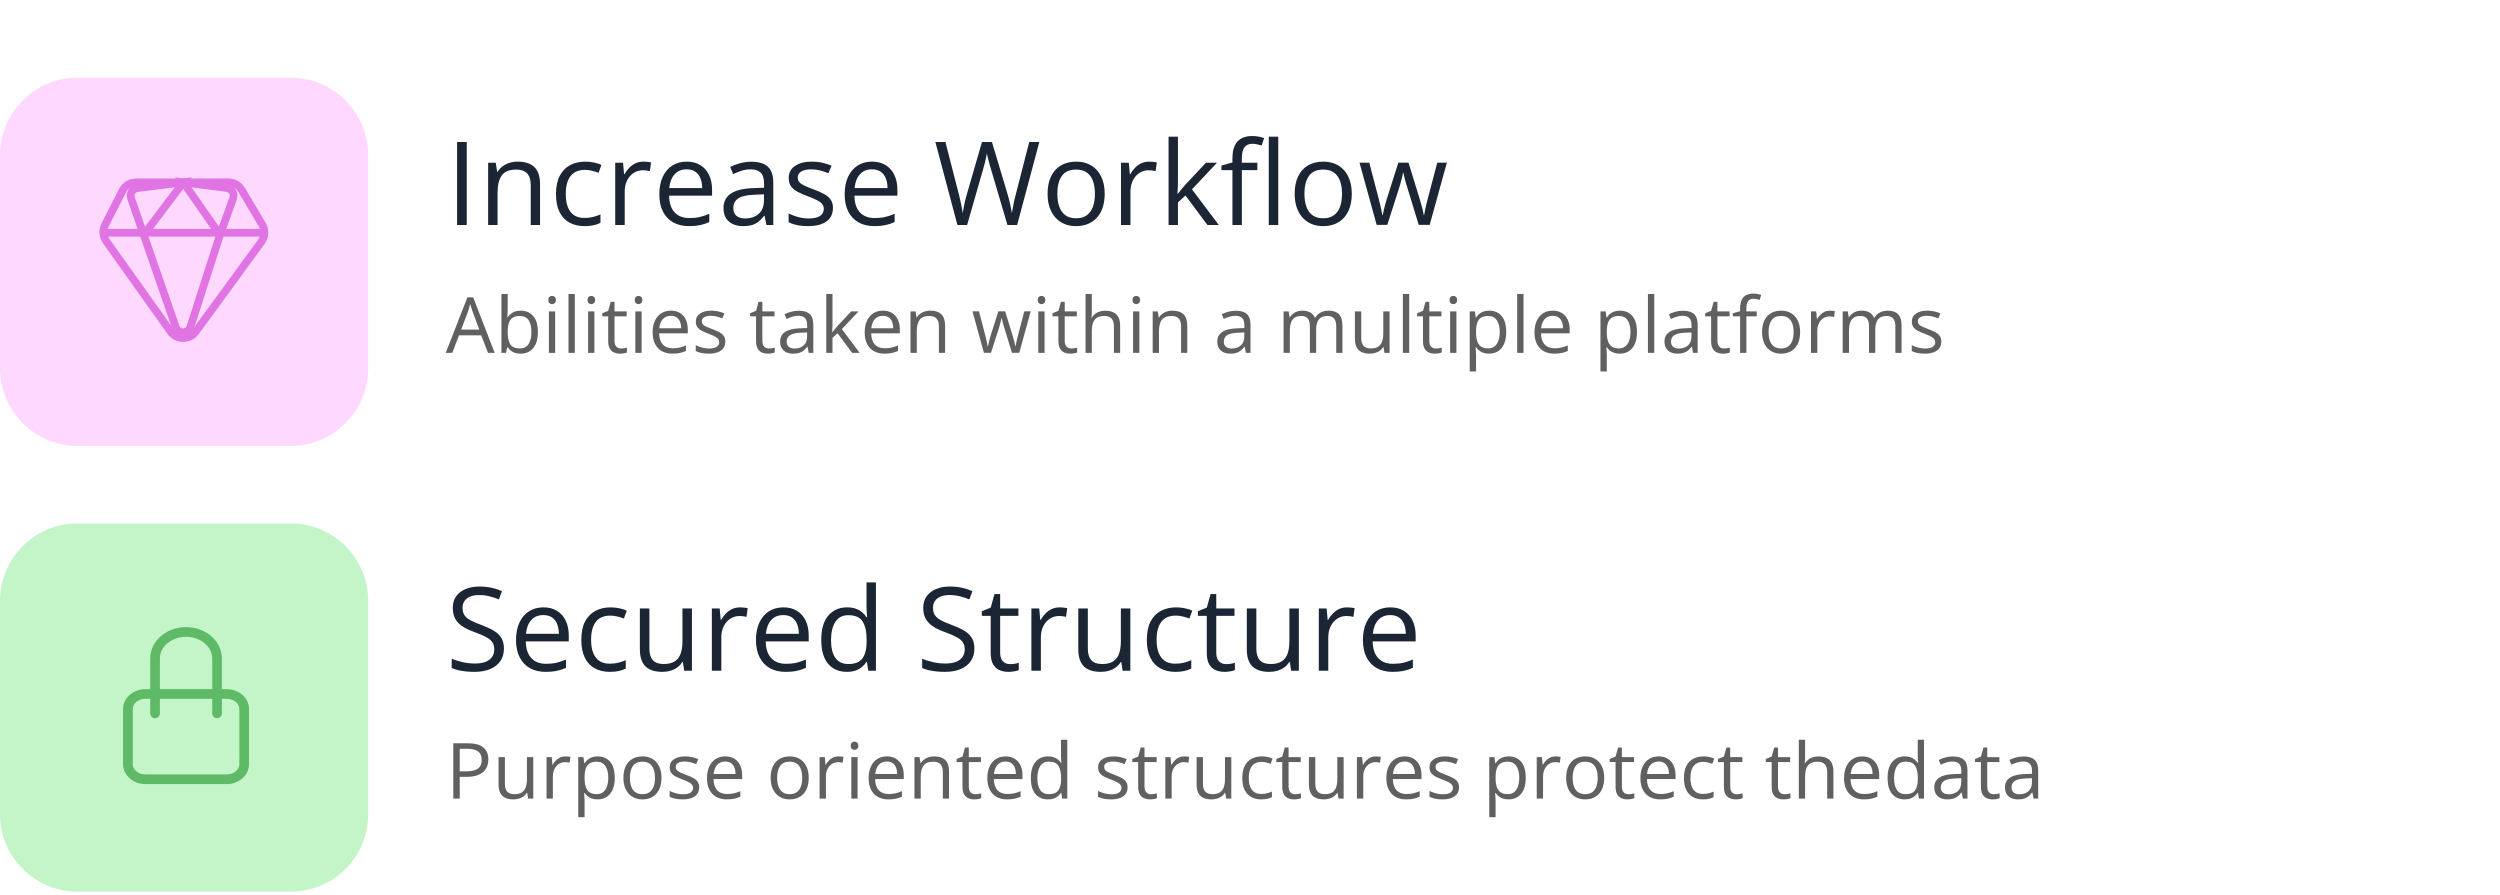 <svg width="645" height="231" viewBox="0 0 645 231" fill="none" xmlns="http://www.w3.org/2000/svg">
<path d="M0 40.047C0 29.001 8.954 20.047 20 20.047H75C86.046 20.047 95 29.001 95 40.047V95.047C95 106.093 86.046 115.047 75 115.047H20C8.954 115.047 0 106.093 0 95.047V40.047Z" fill="#FED8FF"/>
<g clip-path="url(#clip0_1_34)">
<path d="M58.903 47.047H35.155C33.65 47.047 32.272 47.892 31.59 49.235L27.097 58.075C26.423 59.402 26.541 60.994 27.404 62.206L44.004 85.528C45.587 87.751 48.883 87.772 50.493 85.568L67.444 62.364C68.388 61.072 68.471 59.341 67.655 57.964L62.344 49.007C61.623 47.792 60.316 47.047 58.903 47.047Z" stroke="#E074E3" stroke-width="2"/>
<path d="M27 60.047H68" stroke="#E074E3" stroke-width="2"/>
<path d="M37.085 60.595L45.335 84.386C45.964 86.201 48.541 86.172 49.129 84.343L56.752 60.595M47.297 47.047L58.529 48.495C59.798 48.659 60.589 49.954 60.155 51.157L56.752 60.595L47.297 47.047ZM47.297 47.047L35.455 48.511C34.191 48.667 33.393 49.948 33.81 51.151L37.085 60.595L47.297 47.047ZM47.297 47.047L37.085 60.595L47.297 47.047ZM47.297 47.047L56.752 60.595L47.297 47.047Z" stroke="#E074E3" stroke-width="2"/>
</g>
<path d="M117.93 58.047V36.631H120.42V58.047H117.93ZM133.545 41.699C135.449 41.699 136.89 42.168 137.866 43.105C138.843 44.033 139.331 45.527 139.331 47.588V58.047H136.929V47.749C136.929 46.411 136.621 45.41 136.006 44.746C135.4 44.082 134.468 43.75 133.208 43.75C131.431 43.75 130.181 44.253 129.458 45.259C128.735 46.265 128.374 47.725 128.374 49.639V58.047H125.942V41.992H127.905L128.271 44.307H128.403C128.745 43.74 129.18 43.267 129.707 42.886C130.234 42.495 130.825 42.202 131.479 42.007C132.134 41.802 132.822 41.699 133.545 41.699ZM150.771 58.34C149.326 58.34 148.052 58.042 146.948 57.446C145.845 56.851 144.985 55.942 144.37 54.722C143.755 53.501 143.447 51.963 143.447 50.107C143.447 48.164 143.77 46.577 144.414 45.347C145.068 44.106 145.967 43.188 147.109 42.593C148.252 41.997 149.551 41.699 151.006 41.699C151.807 41.699 152.578 41.782 153.32 41.948C154.072 42.105 154.688 42.305 155.166 42.549L154.434 44.585C153.945 44.39 153.379 44.214 152.734 44.058C152.1 43.901 151.504 43.823 150.947 43.823C149.834 43.823 148.906 44.062 148.164 44.541C147.432 45.02 146.88 45.723 146.509 46.65C146.147 47.578 145.967 48.721 145.967 50.078C145.967 51.377 146.143 52.485 146.494 53.403C146.855 54.321 147.388 55.024 148.091 55.513C148.804 55.991 149.692 56.23 150.757 56.23C151.606 56.23 152.373 56.143 153.057 55.967C153.74 55.781 154.36 55.566 154.917 55.322V57.49C154.38 57.764 153.779 57.974 153.115 58.12C152.461 58.267 151.68 58.34 150.771 58.34ZM166.021 41.699C166.343 41.699 166.68 41.719 167.031 41.758C167.383 41.787 167.695 41.831 167.969 41.89L167.661 44.145C167.397 44.077 167.104 44.023 166.782 43.984C166.46 43.945 166.157 43.926 165.874 43.926C165.229 43.926 164.619 44.058 164.043 44.321C163.477 44.575 162.979 44.946 162.549 45.435C162.119 45.913 161.782 46.494 161.538 47.178C161.294 47.852 161.172 48.603 161.172 49.434V58.047H158.726V41.992H160.747L161.011 44.951H161.113C161.445 44.355 161.846 43.813 162.314 43.325C162.783 42.827 163.325 42.432 163.94 42.139C164.565 41.846 165.259 41.699 166.021 41.699ZM177.183 41.699C178.55 41.699 179.722 42.002 180.698 42.607C181.675 43.213 182.422 44.062 182.939 45.156C183.457 46.24 183.716 47.51 183.716 48.965V50.474H172.627C172.656 52.358 173.125 53.794 174.033 54.78C174.941 55.767 176.221 56.26 177.871 56.26C178.887 56.26 179.785 56.167 180.566 55.981C181.348 55.796 182.158 55.523 182.998 55.161V57.3C182.188 57.661 181.382 57.925 180.581 58.091C179.79 58.257 178.853 58.34 177.769 58.34C176.226 58.34 174.878 58.027 173.726 57.402C172.583 56.768 171.694 55.84 171.06 54.619C170.425 53.398 170.107 51.904 170.107 50.137C170.107 48.408 170.396 46.914 170.972 45.654C171.558 44.385 172.378 43.408 173.433 42.725C174.497 42.041 175.747 41.699 177.183 41.699ZM177.153 43.691C175.854 43.691 174.819 44.116 174.048 44.966C173.276 45.815 172.817 47.002 172.671 48.525H181.167C181.157 47.568 181.006 46.728 180.713 46.006C180.43 45.273 179.995 44.707 179.409 44.307C178.823 43.897 178.071 43.691 177.153 43.691ZM193.853 41.728C195.767 41.728 197.188 42.158 198.115 43.018C199.043 43.877 199.507 45.249 199.507 47.134V58.047H197.734L197.266 55.674H197.148C196.699 56.26 196.23 56.753 195.742 57.153C195.254 57.544 194.688 57.842 194.043 58.047C193.408 58.242 192.627 58.34 191.699 58.34C190.723 58.34 189.854 58.169 189.092 57.827C188.34 57.485 187.744 56.968 187.305 56.274C186.875 55.581 186.66 54.702 186.66 53.638C186.66 52.036 187.295 50.806 188.564 49.946C189.834 49.087 191.768 48.618 194.365 48.54L197.134 48.423V47.441C197.134 46.055 196.836 45.083 196.24 44.526C195.645 43.97 194.805 43.691 193.721 43.691C192.881 43.691 192.08 43.813 191.318 44.058C190.557 44.302 189.834 44.59 189.15 44.922L188.403 43.076C189.126 42.705 189.956 42.388 190.894 42.124C191.831 41.86 192.817 41.728 193.853 41.728ZM197.104 50.137L194.658 50.239C192.656 50.317 191.245 50.645 190.425 51.221C189.604 51.797 189.194 52.612 189.194 53.667C189.194 54.585 189.473 55.264 190.029 55.703C190.586 56.143 191.323 56.362 192.241 56.362C193.667 56.362 194.834 55.967 195.742 55.176C196.65 54.385 197.104 53.198 197.104 51.616V50.137ZM214.902 53.652C214.902 54.678 214.644 55.542 214.126 56.245C213.618 56.938 212.886 57.461 211.929 57.812C210.981 58.164 209.849 58.34 208.53 58.34C207.407 58.34 206.436 58.252 205.615 58.076C204.795 57.9 204.077 57.651 203.462 57.329V55.088C204.116 55.41 204.897 55.703 205.806 55.967C206.714 56.23 207.642 56.362 208.589 56.362C209.976 56.362 210.981 56.138 211.606 55.688C212.231 55.239 212.544 54.629 212.544 53.857C212.544 53.418 212.417 53.032 212.163 52.7C211.919 52.358 211.504 52.031 210.918 51.719C210.332 51.397 209.521 51.045 208.486 50.664C207.461 50.273 206.572 49.888 205.82 49.507C205.078 49.116 204.502 48.643 204.092 48.086C203.691 47.529 203.491 46.807 203.491 45.918C203.491 44.56 204.038 43.52 205.132 42.798C206.235 42.065 207.681 41.699 209.468 41.699C210.435 41.699 211.338 41.797 212.178 41.992C213.027 42.178 213.818 42.432 214.551 42.754L213.73 44.702C213.066 44.419 212.358 44.18 211.606 43.984C210.854 43.789 210.088 43.691 209.307 43.691C208.184 43.691 207.319 43.877 206.714 44.248C206.118 44.619 205.82 45.127 205.82 45.772C205.82 46.27 205.957 46.68 206.23 47.002C206.514 47.324 206.963 47.627 207.578 47.91C208.193 48.193 209.004 48.525 210.01 48.906C211.016 49.277 211.885 49.663 212.617 50.063C213.35 50.454 213.911 50.933 214.302 51.499C214.702 52.056 214.902 52.773 214.902 53.652ZM224.995 41.699C226.362 41.699 227.534 42.002 228.511 42.607C229.487 43.213 230.234 44.062 230.752 45.156C231.27 46.24 231.528 47.51 231.528 48.965V50.474H220.439C220.469 52.358 220.938 53.794 221.846 54.78C222.754 55.767 224.033 56.26 225.684 56.26C226.699 56.26 227.598 56.167 228.379 55.981C229.16 55.796 229.971 55.523 230.811 55.161V57.3C230 57.661 229.194 57.925 228.394 58.091C227.603 58.257 226.665 58.34 225.581 58.34C224.038 58.34 222.69 58.027 221.538 57.402C220.396 56.768 219.507 55.84 218.872 54.619C218.237 53.398 217.92 51.904 217.92 50.137C217.92 48.408 218.208 46.914 218.784 45.654C219.37 44.385 220.19 43.408 221.245 42.725C222.31 42.041 223.56 41.699 224.995 41.699ZM224.966 43.691C223.667 43.691 222.632 44.116 221.86 44.966C221.089 45.815 220.63 47.002 220.483 48.525H228.979C228.97 47.568 228.818 46.728 228.525 46.006C228.242 45.273 227.808 44.707 227.222 44.307C226.636 43.897 225.884 43.691 224.966 43.691ZM268.149 36.631L262.422 58.047H259.917L255.669 43.633C255.542 43.223 255.42 42.812 255.303 42.402C255.195 41.982 255.093 41.587 254.995 41.216C254.897 40.835 254.814 40.503 254.746 40.22C254.688 39.927 254.644 39.707 254.614 39.56C254.595 39.707 254.556 39.922 254.497 40.205C254.448 40.488 254.38 40.815 254.292 41.187C254.214 41.558 254.116 41.953 253.999 42.373C253.892 42.793 253.774 43.218 253.647 43.648L249.517 58.047H247.012L241.328 36.631H243.921L247.363 50.063C247.48 50.513 247.588 50.957 247.686 51.397C247.793 51.826 247.886 52.246 247.964 52.656C248.052 53.066 248.13 53.467 248.198 53.857C248.267 54.248 248.33 54.629 248.389 55C248.438 54.619 248.501 54.224 248.579 53.813C248.657 53.394 248.74 52.969 248.828 52.539C248.926 52.109 249.028 51.675 249.136 51.235C249.253 50.796 249.375 50.356 249.502 49.917L253.354 36.631H255.918L259.932 50.02C260.068 50.478 260.195 50.933 260.312 51.382C260.43 51.831 260.532 52.27 260.62 52.7C260.718 53.12 260.801 53.525 260.869 53.916C260.947 54.297 261.016 54.658 261.074 55C261.143 54.522 261.226 54.019 261.323 53.491C261.421 52.964 261.533 52.412 261.66 51.836C261.797 51.26 261.943 50.664 262.1 50.049L265.542 36.631H268.149ZM285.01 49.99C285.01 51.309 284.839 52.485 284.497 53.52C284.155 54.556 283.662 55.43 283.018 56.143C282.373 56.855 281.592 57.402 280.674 57.783C279.766 58.154 278.735 58.34 277.583 58.34C276.509 58.34 275.522 58.154 274.624 57.783C273.735 57.402 272.964 56.855 272.31 56.143C271.665 55.43 271.162 54.556 270.801 53.52C270.449 52.485 270.273 51.309 270.273 49.99C270.273 48.232 270.571 46.738 271.167 45.508C271.763 44.268 272.612 43.325 273.716 42.681C274.829 42.026 276.152 41.699 277.686 41.699C279.15 41.699 280.43 42.026 281.523 42.681C282.627 43.335 283.481 44.282 284.087 45.523C284.702 46.753 285.01 48.242 285.01 49.99ZM272.793 49.99C272.793 51.279 272.964 52.398 273.306 53.345C273.647 54.292 274.175 55.024 274.888 55.542C275.601 56.06 276.519 56.318 277.642 56.318C278.755 56.318 279.668 56.06 280.381 55.542C281.104 55.024 281.636 54.292 281.978 53.345C282.319 52.398 282.49 51.279 282.49 49.99C282.49 48.711 282.319 47.607 281.978 46.68C281.636 45.742 281.108 45.02 280.396 44.512C279.683 44.004 278.76 43.75 277.627 43.75C275.957 43.75 274.731 44.302 273.95 45.405C273.179 46.509 272.793 48.037 272.793 49.99ZM296.509 41.699C296.831 41.699 297.168 41.719 297.52 41.758C297.871 41.787 298.184 41.831 298.457 41.89L298.149 44.145C297.886 44.077 297.593 44.023 297.271 43.984C296.948 43.945 296.646 43.926 296.362 43.926C295.718 43.926 295.107 44.058 294.531 44.321C293.965 44.575 293.467 44.946 293.037 45.435C292.607 45.913 292.271 46.494 292.026 47.178C291.782 47.852 291.66 48.603 291.66 49.434V58.047H289.214V41.992H291.235L291.499 44.951H291.602C291.934 44.355 292.334 43.813 292.803 43.325C293.271 42.827 293.813 42.432 294.429 42.139C295.054 41.846 295.747 41.699 296.509 41.699ZM303.906 35.254V47.09C303.906 47.48 303.892 47.959 303.862 48.525C303.833 49.082 303.809 49.575 303.789 50.005H303.892C304.097 49.751 304.395 49.375 304.785 48.877C305.186 48.379 305.522 47.978 305.796 47.676L311.128 41.992H313.984L307.524 48.848L314.453 58.047H311.523L305.854 50.444L303.906 52.231V58.047H301.489V35.254H303.906ZM324.399 43.897H320.4V58.047H317.969V43.897H315.127V42.725L317.969 41.919V40.85C317.969 39.502 318.169 38.408 318.569 37.568C318.97 36.719 319.551 36.094 320.312 35.693C321.074 35.293 322.002 35.093 323.096 35.093C323.711 35.093 324.272 35.147 324.78 35.254C325.298 35.361 325.752 35.483 326.143 35.62L325.513 37.539C325.181 37.432 324.805 37.334 324.385 37.246C323.975 37.148 323.555 37.1 323.125 37.1C322.197 37.1 321.509 37.402 321.06 38.008C320.62 38.603 320.4 39.541 320.4 40.82V41.992H324.399V43.897ZM329.79 58.047H327.344V35.254H329.79V58.047ZM348.76 49.99C348.76 51.309 348.589 52.485 348.247 53.52C347.905 54.556 347.412 55.43 346.768 56.143C346.123 56.855 345.342 57.402 344.424 57.783C343.516 58.154 342.485 58.34 341.333 58.34C340.259 58.34 339.272 58.154 338.374 57.783C337.485 57.402 336.714 56.855 336.06 56.143C335.415 55.43 334.912 54.556 334.551 53.52C334.199 52.485 334.023 51.309 334.023 49.99C334.023 48.232 334.321 46.738 334.917 45.508C335.513 44.268 336.362 43.325 337.466 42.681C338.579 42.026 339.902 41.699 341.436 41.699C342.9 41.699 344.18 42.026 345.273 42.681C346.377 43.335 347.231 44.282 347.837 45.523C348.452 46.753 348.76 48.242 348.76 49.99ZM336.543 49.99C336.543 51.279 336.714 52.398 337.056 53.345C337.397 54.292 337.925 55.024 338.638 55.542C339.351 56.06 340.269 56.318 341.392 56.318C342.505 56.318 343.418 56.06 344.131 55.542C344.854 55.024 345.386 54.292 345.728 53.345C346.069 52.398 346.24 51.279 346.24 49.99C346.24 48.711 346.069 47.607 345.728 46.68C345.386 45.742 344.858 45.02 344.146 44.512C343.433 44.004 342.51 43.75 341.377 43.75C339.707 43.75 338.481 44.302 337.7 45.405C336.929 46.509 336.543 48.037 336.543 49.99ZM366.03 58.018L363.174 48.672C363.047 48.272 362.925 47.881 362.808 47.5C362.7 47.109 362.598 46.738 362.5 46.387C362.412 46.025 362.329 45.693 362.251 45.391C362.183 45.078 362.124 44.81 362.075 44.585H361.973C361.934 44.81 361.88 45.078 361.812 45.391C361.743 45.693 361.66 46.025 361.562 46.387C361.475 46.748 361.377 47.129 361.27 47.529C361.162 47.92 361.04 48.315 360.903 48.716L357.915 58.018H355.176L350.752 41.963H353.271L355.586 50.825C355.742 51.411 355.889 51.992 356.025 52.568C356.172 53.135 356.294 53.672 356.392 54.18C356.499 54.678 356.577 55.112 356.626 55.483H356.743C356.802 55.239 356.865 54.946 356.934 54.605C357.012 54.263 357.095 53.901 357.183 53.52C357.28 53.13 357.383 52.744 357.49 52.363C357.598 51.973 357.705 51.606 357.812 51.265L360.771 41.963H363.394L366.25 51.25C366.396 51.719 366.538 52.207 366.675 52.715C366.821 53.223 366.953 53.716 367.07 54.194C367.188 54.663 367.271 55.083 367.319 55.454H367.437C367.476 55.122 367.549 54.712 367.656 54.224C367.764 53.735 367.886 53.198 368.022 52.612C368.169 52.026 368.32 51.431 368.477 50.825L370.82 41.963H373.296L368.857 58.018H366.03Z" fill="#1B2534"/>
<path d="M125.908 91.047L124.15 86.516H118.428L116.68 91.047H115L120.586 76.711H122.08L127.627 91.047H125.908ZM123.652 85.041L121.982 80.539C121.943 80.422 121.878 80.23 121.787 79.963C121.702 79.696 121.615 79.419 121.523 79.133C121.432 78.846 121.357 78.615 121.299 78.439C121.234 78.706 121.162 78.973 121.084 79.24C121.012 79.501 120.941 79.745 120.869 79.973C120.798 80.194 120.736 80.383 120.684 80.539L118.984 85.041H123.652ZM130.986 75.852V79.65C130.986 80.087 130.973 80.51 130.947 80.92C130.928 81.33 130.911 81.649 130.898 81.877H130.986C131.279 81.395 131.702 80.988 132.256 80.656C132.809 80.324 133.516 80.158 134.375 80.158C135.716 80.158 136.784 80.624 137.578 81.555C138.379 82.479 138.779 83.856 138.779 85.686C138.779 86.89 138.597 87.906 138.232 88.732C137.868 89.559 137.354 90.184 136.689 90.607C136.025 91.031 135.241 91.242 134.336 91.242C133.49 91.242 132.793 91.086 132.246 90.773C131.706 90.454 131.289 90.067 130.996 89.611H130.869L130.537 91.047H129.365V75.852H130.986ZM134.111 81.516C133.337 81.516 132.721 81.669 132.266 81.975C131.81 82.274 131.481 82.73 131.279 83.342C131.084 83.947 130.986 84.716 130.986 85.647V85.734C130.986 87.082 131.211 88.114 131.66 88.83C132.109 89.54 132.926 89.894 134.111 89.894C135.107 89.894 135.853 89.53 136.348 88.801C136.849 88.072 137.1 87.03 137.1 85.676C137.1 84.296 136.852 83.257 136.357 82.561C135.869 81.864 135.12 81.516 134.111 81.516ZM143.232 80.344V91.047H141.611V80.344H143.232ZM142.441 76.34C142.708 76.34 142.936 76.428 143.125 76.603C143.32 76.773 143.418 77.04 143.418 77.404C143.418 77.762 143.32 78.029 143.125 78.205C142.936 78.381 142.708 78.469 142.441 78.469C142.161 78.469 141.927 78.381 141.738 78.205C141.556 78.029 141.465 77.762 141.465 77.404C141.465 77.04 141.556 76.773 141.738 76.603C141.927 76.428 142.161 76.34 142.441 76.34ZM148.301 91.047H146.67V75.852H148.301V91.047ZM153.35 80.344V91.047H151.729V80.344H153.35ZM152.559 76.34C152.826 76.34 153.053 76.428 153.242 76.603C153.438 76.773 153.535 77.04 153.535 77.404C153.535 77.762 153.438 78.029 153.242 78.205C153.053 78.381 152.826 78.469 152.559 78.469C152.279 78.469 152.044 78.381 151.855 78.205C151.673 78.029 151.582 77.762 151.582 77.404C151.582 77.04 151.673 76.773 151.855 76.603C152.044 76.428 152.279 76.34 152.559 76.34ZM160.244 89.914C160.511 89.914 160.785 89.891 161.064 89.846C161.344 89.8 161.572 89.745 161.748 89.68V90.939C161.559 91.024 161.296 91.096 160.957 91.154C160.625 91.213 160.299 91.242 159.98 91.242C159.414 91.242 158.9 91.144 158.438 90.949C157.975 90.747 157.604 90.409 157.324 89.934C157.051 89.458 156.914 88.801 156.914 87.961V81.613H155.391V80.822L156.924 80.188L157.568 77.863H158.545V80.344H161.68V81.613H158.545V87.912C158.545 88.583 158.698 89.084 159.004 89.416C159.316 89.748 159.73 89.914 160.244 89.914ZM165.537 80.344V91.047H163.916V80.344H165.537ZM164.746 76.34C165.013 76.34 165.241 76.428 165.43 76.603C165.625 76.773 165.723 77.04 165.723 77.404C165.723 77.762 165.625 78.029 165.43 78.205C165.241 78.381 165.013 78.469 164.746 78.469C164.466 78.469 164.232 78.381 164.043 78.205C163.861 78.029 163.77 77.762 163.77 77.404C163.77 77.04 163.861 76.773 164.043 76.603C164.232 76.428 164.466 76.34 164.746 76.34ZM173.096 80.148C174.007 80.148 174.788 80.35 175.439 80.754C176.09 81.158 176.589 81.724 176.934 82.453C177.279 83.176 177.451 84.022 177.451 84.992V85.998H170.059C170.078 87.255 170.391 88.212 170.996 88.869C171.602 89.527 172.454 89.856 173.555 89.856C174.232 89.856 174.831 89.794 175.352 89.67C175.872 89.546 176.413 89.364 176.973 89.123V90.549C176.432 90.79 175.895 90.966 175.361 91.076C174.834 91.187 174.209 91.242 173.486 91.242C172.458 91.242 171.559 91.034 170.791 90.617C170.029 90.194 169.437 89.576 169.014 88.762C168.59 87.948 168.379 86.952 168.379 85.773C168.379 84.621 168.571 83.625 168.955 82.785C169.346 81.939 169.893 81.288 170.596 80.832C171.305 80.376 172.139 80.148 173.096 80.148ZM173.076 81.477C172.21 81.477 171.52 81.76 171.006 82.326C170.492 82.893 170.186 83.684 170.088 84.699H175.752C175.745 84.061 175.645 83.501 175.449 83.019C175.26 82.531 174.971 82.154 174.58 81.887C174.189 81.613 173.688 81.477 173.076 81.477ZM187.129 88.117C187.129 88.801 186.956 89.377 186.611 89.846C186.273 90.308 185.785 90.656 185.146 90.891C184.515 91.125 183.76 91.242 182.881 91.242C182.132 91.242 181.484 91.184 180.938 91.066C180.391 90.949 179.912 90.783 179.502 90.568V89.074C179.938 89.289 180.459 89.484 181.064 89.66C181.67 89.836 182.288 89.924 182.92 89.924C183.844 89.924 184.515 89.774 184.932 89.475C185.348 89.175 185.557 88.768 185.557 88.254C185.557 87.961 185.472 87.704 185.303 87.482C185.14 87.255 184.863 87.037 184.473 86.828C184.082 86.613 183.542 86.379 182.852 86.125C182.168 85.865 181.576 85.607 181.074 85.353C180.579 85.093 180.195 84.777 179.922 84.406C179.655 84.035 179.521 83.553 179.521 82.961C179.521 82.056 179.886 81.363 180.615 80.881C181.351 80.393 182.314 80.148 183.506 80.148C184.15 80.148 184.753 80.213 185.312 80.344C185.879 80.467 186.406 80.637 186.895 80.852L186.348 82.15C185.905 81.962 185.433 81.802 184.932 81.672C184.43 81.542 183.919 81.477 183.398 81.477C182.65 81.477 182.074 81.6 181.67 81.848C181.273 82.095 181.074 82.434 181.074 82.863C181.074 83.195 181.165 83.469 181.348 83.684C181.536 83.898 181.836 84.1 182.246 84.289C182.656 84.478 183.197 84.699 183.867 84.953C184.538 85.201 185.117 85.458 185.605 85.725C186.094 85.985 186.468 86.304 186.729 86.682C186.995 87.053 187.129 87.531 187.129 88.117ZM198.389 89.914C198.656 89.914 198.929 89.891 199.209 89.846C199.489 89.8 199.717 89.745 199.893 89.68V90.939C199.704 91.024 199.44 91.096 199.102 91.154C198.77 91.213 198.444 91.242 198.125 91.242C197.559 91.242 197.044 91.144 196.582 90.949C196.12 90.747 195.749 90.409 195.469 89.934C195.195 89.458 195.059 88.801 195.059 87.961V81.613H193.535V80.822L195.068 80.188L195.713 77.863H196.689V80.344H199.824V81.613H196.689V87.912C196.689 88.583 196.842 89.084 197.148 89.416C197.461 89.748 197.874 89.914 198.389 89.914ZM206.064 80.168C207.34 80.168 208.288 80.454 208.906 81.027C209.525 81.6 209.834 82.515 209.834 83.772V91.047H208.652L208.34 89.465H208.262C207.962 89.856 207.65 90.184 207.324 90.451C206.999 90.712 206.621 90.91 206.191 91.047C205.768 91.177 205.247 91.242 204.629 91.242C203.978 91.242 203.398 91.128 202.891 90.9C202.389 90.672 201.992 90.328 201.699 89.865C201.413 89.403 201.27 88.817 201.27 88.107C201.27 87.04 201.693 86.219 202.539 85.647C203.385 85.074 204.674 84.761 206.406 84.709L208.252 84.631V83.977C208.252 83.052 208.053 82.404 207.656 82.033C207.259 81.662 206.699 81.477 205.977 81.477C205.417 81.477 204.883 81.558 204.375 81.721C203.867 81.883 203.385 82.076 202.93 82.297L202.432 81.066C202.913 80.819 203.467 80.607 204.092 80.432C204.717 80.256 205.374 80.168 206.064 80.168ZM208.232 85.773L206.602 85.842C205.267 85.894 204.326 86.112 203.779 86.496C203.232 86.88 202.959 87.424 202.959 88.127C202.959 88.739 203.145 89.191 203.516 89.484C203.887 89.777 204.378 89.924 204.99 89.924C205.941 89.924 206.719 89.66 207.324 89.133C207.93 88.606 208.232 87.814 208.232 86.76V85.773ZM214.785 75.852V83.742C214.785 84.003 214.775 84.322 214.756 84.699C214.736 85.07 214.72 85.399 214.707 85.686H214.775C214.912 85.516 215.111 85.266 215.371 84.934C215.638 84.602 215.863 84.335 216.045 84.133L219.6 80.344H221.504L217.197 84.914L221.816 91.047H219.863L216.084 85.978L214.785 87.17V91.047H213.174V75.852H214.785ZM227.803 80.148C228.714 80.148 229.495 80.35 230.146 80.754C230.798 81.158 231.296 81.724 231.641 82.453C231.986 83.176 232.158 84.022 232.158 84.992V85.998H224.766C224.785 87.255 225.098 88.212 225.703 88.869C226.309 89.527 227.161 89.856 228.262 89.856C228.939 89.856 229.538 89.794 230.059 89.67C230.579 89.546 231.12 89.364 231.68 89.123V90.549C231.139 90.79 230.602 90.966 230.068 91.076C229.541 91.187 228.916 91.242 228.193 91.242C227.165 91.242 226.266 91.034 225.498 90.617C224.736 90.194 224.144 89.576 223.721 88.762C223.298 87.948 223.086 86.952 223.086 85.773C223.086 84.621 223.278 83.625 223.662 82.785C224.053 81.939 224.6 81.288 225.303 80.832C226.012 80.376 226.846 80.148 227.803 80.148ZM227.783 81.477C226.917 81.477 226.227 81.76 225.713 82.326C225.199 82.893 224.893 83.684 224.795 84.699H230.459C230.452 84.061 230.352 83.501 230.156 83.019C229.967 82.531 229.678 82.154 229.287 81.887C228.896 81.613 228.395 81.477 227.783 81.477ZM239.98 80.148C241.25 80.148 242.21 80.461 242.861 81.086C243.512 81.704 243.838 82.701 243.838 84.074V91.047H242.236V84.182C242.236 83.29 242.031 82.622 241.621 82.18C241.217 81.737 240.596 81.516 239.756 81.516C238.571 81.516 237.738 81.851 237.256 82.522C236.774 83.192 236.533 84.165 236.533 85.441V91.047H234.912V80.344H236.221L236.465 81.887H236.553C236.781 81.509 237.07 81.193 237.422 80.939C237.773 80.679 238.167 80.484 238.604 80.353C239.04 80.217 239.499 80.148 239.98 80.148ZM261.084 91.027L259.18 84.797C259.095 84.53 259.014 84.269 258.936 84.016C258.864 83.755 258.796 83.508 258.73 83.273C258.672 83.033 258.617 82.811 258.564 82.609C258.519 82.401 258.48 82.222 258.447 82.072H258.379C258.353 82.222 258.317 82.401 258.271 82.609C258.226 82.811 258.171 83.033 258.105 83.273C258.047 83.514 257.982 83.768 257.91 84.035C257.839 84.296 257.757 84.559 257.666 84.826L255.674 91.027H253.848L250.898 80.324H252.578L254.121 86.232C254.225 86.623 254.323 87.01 254.414 87.394C254.512 87.772 254.593 88.13 254.658 88.469C254.73 88.801 254.782 89.091 254.814 89.338H254.893C254.932 89.175 254.974 88.98 255.02 88.752C255.072 88.524 255.127 88.283 255.186 88.029C255.251 87.769 255.319 87.512 255.391 87.258C255.462 86.997 255.534 86.753 255.605 86.525L257.578 80.324H259.326L261.23 86.516C261.328 86.828 261.423 87.154 261.514 87.492C261.611 87.831 261.699 88.159 261.777 88.478C261.855 88.791 261.911 89.071 261.943 89.318H262.021C262.048 89.097 262.096 88.824 262.168 88.498C262.24 88.172 262.321 87.814 262.412 87.424C262.51 87.033 262.611 86.636 262.715 86.232L264.277 80.324H265.928L262.969 91.027H261.084ZM269.502 80.344V91.047H267.881V80.344H269.502ZM268.711 76.34C268.978 76.34 269.206 76.428 269.395 76.603C269.59 76.773 269.688 77.04 269.688 77.404C269.688 77.762 269.59 78.029 269.395 78.205C269.206 78.381 268.978 78.469 268.711 78.469C268.431 78.469 268.197 78.381 268.008 78.205C267.826 78.029 267.734 77.762 267.734 77.404C267.734 77.04 267.826 76.773 268.008 76.603C268.197 76.428 268.431 76.34 268.711 76.34ZM276.396 89.914C276.663 89.914 276.937 89.891 277.217 89.846C277.497 89.8 277.725 89.745 277.9 89.68V90.939C277.712 91.024 277.448 91.096 277.109 91.154C276.777 91.213 276.452 91.242 276.133 91.242C275.566 91.242 275.052 91.144 274.59 90.949C274.128 90.747 273.757 90.409 273.477 89.934C273.203 89.458 273.066 88.801 273.066 87.961V81.613H271.543V80.822L273.076 80.188L273.721 77.863H274.697V80.344H277.832V81.613H274.697V87.912C274.697 88.583 274.85 89.084 275.156 89.416C275.469 89.748 275.882 89.914 276.396 89.914ZM281.689 75.852V80.393C281.689 80.653 281.683 80.917 281.67 81.184C281.657 81.444 281.634 81.685 281.602 81.906H281.709C281.93 81.529 282.21 81.213 282.549 80.959C282.894 80.699 283.285 80.503 283.721 80.373C284.157 80.236 284.619 80.168 285.107 80.168C285.967 80.168 286.683 80.305 287.256 80.578C287.835 80.852 288.268 81.275 288.555 81.848C288.848 82.421 288.994 83.163 288.994 84.074V91.047H287.393V84.182C287.393 83.29 287.188 82.622 286.777 82.18C286.374 81.737 285.752 81.516 284.912 81.516C284.118 81.516 283.483 81.669 283.008 81.975C282.539 82.274 282.201 82.717 281.992 83.303C281.79 83.889 281.689 84.605 281.689 85.451V91.047H280.068V75.852H281.689ZM293.955 80.344V91.047H292.334V80.344H293.955ZM293.164 76.34C293.431 76.34 293.659 76.428 293.848 76.603C294.043 76.773 294.141 77.04 294.141 77.404C294.141 77.762 294.043 78.029 293.848 78.205C293.659 78.381 293.431 78.469 293.164 78.469C292.884 78.469 292.65 78.381 292.461 78.205C292.279 78.029 292.188 77.762 292.188 77.404C292.188 77.04 292.279 76.773 292.461 76.603C292.65 76.428 292.884 76.34 293.164 76.34ZM302.461 80.148C303.73 80.148 304.691 80.461 305.342 81.086C305.993 81.704 306.318 82.701 306.318 84.074V91.047H304.717V84.182C304.717 83.29 304.512 82.622 304.102 82.18C303.698 81.737 303.076 81.516 302.236 81.516C301.051 81.516 300.218 81.851 299.736 82.522C299.255 83.192 299.014 84.165 299.014 85.441V91.047H297.393V80.344H298.701L298.945 81.887H299.033C299.261 81.509 299.551 81.193 299.902 80.939C300.254 80.679 300.648 80.484 301.084 80.353C301.52 80.217 301.979 80.148 302.461 80.148ZM318.857 80.168C320.133 80.168 321.081 80.454 321.699 81.027C322.318 81.6 322.627 82.515 322.627 83.772V91.047H321.445L321.133 89.465H321.055C320.755 89.856 320.443 90.184 320.117 90.451C319.792 90.712 319.414 90.91 318.984 91.047C318.561 91.177 318.04 91.242 317.422 91.242C316.771 91.242 316.191 91.128 315.684 90.9C315.182 90.672 314.785 90.328 314.492 89.865C314.206 89.403 314.062 88.817 314.062 88.107C314.062 87.04 314.486 86.219 315.332 85.647C316.178 85.074 317.467 84.761 319.199 84.709L321.045 84.631V83.977C321.045 83.052 320.846 82.404 320.449 82.033C320.052 81.662 319.492 81.477 318.77 81.477C318.21 81.477 317.676 81.558 317.168 81.721C316.66 81.883 316.178 82.076 315.723 82.297L315.225 81.066C315.706 80.819 316.26 80.607 316.885 80.432C317.51 80.256 318.167 80.168 318.857 80.168ZM321.025 85.773L319.395 85.842C318.06 85.894 317.119 86.112 316.572 86.496C316.025 86.88 315.752 87.424 315.752 88.127C315.752 88.739 315.938 89.191 316.309 89.484C316.68 89.777 317.171 89.924 317.783 89.924C318.734 89.924 319.512 89.66 320.117 89.133C320.723 88.606 321.025 87.814 321.025 86.76V85.773ZM342.783 80.148C343.962 80.148 344.85 80.458 345.449 81.076C346.048 81.688 346.348 82.674 346.348 84.035V91.047H344.746V84.113C344.746 83.247 344.557 82.6 344.18 82.17C343.809 81.734 343.255 81.516 342.52 81.516C341.484 81.516 340.732 81.815 340.264 82.414C339.795 83.013 339.561 83.895 339.561 85.061V91.047H337.949V84.113C337.949 83.534 337.865 83.052 337.695 82.668C337.533 82.284 337.285 81.997 336.953 81.809C336.628 81.613 336.214 81.516 335.713 81.516C335.003 81.516 334.434 81.662 334.004 81.955C333.574 82.248 333.262 82.684 333.066 83.264C332.878 83.837 332.783 84.543 332.783 85.383V91.047H331.162V80.344H332.471L332.715 81.857H332.803C333.018 81.486 333.288 81.174 333.613 80.92C333.939 80.666 334.303 80.474 334.707 80.344C335.111 80.213 335.54 80.148 335.996 80.148C336.81 80.148 337.49 80.301 338.037 80.607C338.59 80.907 338.991 81.366 339.238 81.984H339.326C339.678 81.366 340.16 80.907 340.771 80.607C341.383 80.301 342.054 80.148 342.783 80.148ZM358.516 80.344V91.047H357.188L356.953 89.543H356.865C356.644 89.914 356.357 90.227 356.006 90.481C355.654 90.734 355.257 90.923 354.814 91.047C354.378 91.177 353.913 91.242 353.418 91.242C352.572 91.242 351.862 91.106 351.289 90.832C350.716 90.559 350.283 90.135 349.99 89.562C349.704 88.99 349.561 88.254 349.561 87.356V80.344H351.201V87.238C351.201 88.13 351.403 88.797 351.807 89.24C352.21 89.676 352.826 89.894 353.652 89.894C354.447 89.894 355.078 89.745 355.547 89.445C356.022 89.146 356.364 88.706 356.572 88.127C356.781 87.541 356.885 86.825 356.885 85.978V80.344H358.516ZM363.574 91.047H361.943V75.852H363.574V91.047ZM370.459 89.914C370.726 89.914 370.999 89.891 371.279 89.846C371.559 89.8 371.787 89.745 371.963 89.68V90.939C371.774 91.024 371.51 91.096 371.172 91.154C370.84 91.213 370.514 91.242 370.195 91.242C369.629 91.242 369.115 91.144 368.652 90.949C368.19 90.747 367.819 90.409 367.539 89.934C367.266 89.458 367.129 88.801 367.129 87.961V81.613H365.605V80.822L367.139 80.188L367.783 77.863H368.76V80.344H371.895V81.613H368.76V87.912C368.76 88.583 368.913 89.084 369.219 89.416C369.531 89.748 369.945 89.914 370.459 89.914ZM375.752 80.344V91.047H374.131V80.344H375.752ZM374.961 76.34C375.228 76.34 375.456 76.428 375.645 76.603C375.84 76.773 375.938 77.04 375.938 77.404C375.938 77.762 375.84 78.029 375.645 78.205C375.456 78.381 375.228 78.469 374.961 78.469C374.681 78.469 374.447 78.381 374.258 78.205C374.076 78.029 373.984 77.762 373.984 77.404C373.984 77.04 374.076 76.773 374.258 76.603C374.447 76.428 374.681 76.34 374.961 76.34ZM384.219 80.148C385.553 80.148 386.618 80.607 387.412 81.525C388.206 82.443 388.604 83.824 388.604 85.666C388.604 86.883 388.421 87.906 388.057 88.732C387.692 89.559 387.178 90.184 386.514 90.607C385.856 91.031 385.078 91.242 384.18 91.242C383.613 91.242 383.115 91.167 382.686 91.018C382.256 90.868 381.888 90.666 381.582 90.412C381.276 90.158 381.022 89.882 380.82 89.582H380.703C380.723 89.836 380.745 90.142 380.771 90.5C380.804 90.858 380.82 91.171 380.82 91.438V95.832H379.189V80.344H380.527L380.742 81.926H380.82C381.029 81.6 381.283 81.304 381.582 81.037C381.882 80.764 382.246 80.549 382.676 80.393C383.112 80.23 383.626 80.148 384.219 80.148ZM383.936 81.516C383.193 81.516 382.594 81.659 382.139 81.945C381.689 82.232 381.361 82.662 381.152 83.234C380.944 83.801 380.833 84.514 380.82 85.373V85.686C380.82 86.591 380.918 87.356 381.113 87.981C381.315 88.606 381.644 89.081 382.1 89.406C382.562 89.732 383.18 89.894 383.955 89.894C384.619 89.894 385.173 89.716 385.615 89.357C386.058 88.999 386.387 88.501 386.602 87.863C386.823 87.219 386.934 86.48 386.934 85.647C386.934 84.383 386.686 83.381 386.191 82.639C385.703 81.89 384.951 81.516 383.936 81.516ZM393.066 91.047H391.436V75.852H393.066V91.047ZM400.615 80.148C401.527 80.148 402.308 80.35 402.959 80.754C403.61 81.158 404.108 81.724 404.453 82.453C404.798 83.176 404.971 84.022 404.971 84.992V85.998H397.578C397.598 87.255 397.91 88.212 398.516 88.869C399.121 89.527 399.974 89.856 401.074 89.856C401.751 89.856 402.35 89.794 402.871 89.67C403.392 89.546 403.932 89.364 404.492 89.123V90.549C403.952 90.79 403.415 90.966 402.881 91.076C402.354 91.187 401.729 91.242 401.006 91.242C399.977 91.242 399.079 91.034 398.311 90.617C397.549 90.194 396.956 89.576 396.533 88.762C396.11 87.948 395.898 86.952 395.898 85.773C395.898 84.621 396.09 83.625 396.475 82.785C396.865 81.939 397.412 81.288 398.115 80.832C398.825 80.376 399.658 80.148 400.615 80.148ZM400.596 81.477C399.73 81.477 399.04 81.76 398.525 82.326C398.011 82.893 397.705 83.684 397.607 84.699H403.271C403.265 84.061 403.164 83.501 402.969 83.019C402.78 82.531 402.49 82.154 402.1 81.887C401.709 81.613 401.208 81.477 400.596 81.477ZM417.949 80.148C419.284 80.148 420.348 80.607 421.143 81.525C421.937 82.443 422.334 83.824 422.334 85.666C422.334 86.883 422.152 87.906 421.787 88.732C421.423 89.559 420.908 90.184 420.244 90.607C419.587 91.031 418.809 91.242 417.91 91.242C417.344 91.242 416.846 91.167 416.416 91.018C415.986 90.868 415.618 90.666 415.312 90.412C415.007 90.158 414.753 89.882 414.551 89.582H414.434C414.453 89.836 414.476 90.142 414.502 90.5C414.535 90.858 414.551 91.171 414.551 91.438V95.832H412.92V80.344H414.258L414.473 81.926H414.551C414.759 81.6 415.013 81.304 415.312 81.037C415.612 80.764 415.977 80.549 416.406 80.393C416.842 80.23 417.357 80.148 417.949 80.148ZM417.666 81.516C416.924 81.516 416.325 81.659 415.869 81.945C415.42 82.232 415.091 82.662 414.883 83.234C414.674 83.801 414.564 84.514 414.551 85.373V85.686C414.551 86.591 414.648 87.356 414.844 87.981C415.046 88.606 415.374 89.081 415.83 89.406C416.292 89.732 416.911 89.894 417.686 89.894C418.35 89.894 418.903 89.716 419.346 89.357C419.788 88.999 420.117 88.501 420.332 87.863C420.553 87.219 420.664 86.48 420.664 85.647C420.664 84.383 420.417 83.381 419.922 82.639C419.434 81.89 418.682 81.516 417.666 81.516ZM426.797 91.047H425.166V75.852H426.797V91.047ZM434.229 80.168C435.505 80.168 436.452 80.454 437.07 81.027C437.689 81.6 437.998 82.515 437.998 83.772V91.047H436.816L436.504 89.465H436.426C436.126 89.856 435.814 90.184 435.488 90.451C435.163 90.712 434.785 90.91 434.355 91.047C433.932 91.177 433.411 91.242 432.793 91.242C432.142 91.242 431.562 91.128 431.055 90.9C430.553 90.672 430.156 90.328 429.863 89.865C429.577 89.403 429.434 88.817 429.434 88.107C429.434 87.04 429.857 86.219 430.703 85.647C431.549 85.074 432.839 84.761 434.57 84.709L436.416 84.631V83.977C436.416 83.052 436.217 82.404 435.82 82.033C435.423 81.662 434.863 81.477 434.141 81.477C433.581 81.477 433.047 81.558 432.539 81.721C432.031 81.883 431.549 82.076 431.094 82.297L430.596 81.066C431.077 80.819 431.631 80.607 432.256 80.432C432.881 80.256 433.538 80.168 434.229 80.168ZM436.396 85.773L434.766 85.842C433.431 85.894 432.49 86.112 431.943 86.496C431.396 86.88 431.123 87.424 431.123 88.127C431.123 88.739 431.309 89.191 431.68 89.484C432.051 89.777 432.542 89.924 433.154 89.924C434.105 89.924 434.883 89.66 435.488 89.133C436.094 88.606 436.396 87.814 436.396 86.76V85.773ZM444.795 89.914C445.062 89.914 445.335 89.891 445.615 89.846C445.895 89.8 446.123 89.745 446.299 89.68V90.939C446.11 91.024 445.846 91.096 445.508 91.154C445.176 91.213 444.85 91.242 444.531 91.242C443.965 91.242 443.451 91.144 442.988 90.949C442.526 90.747 442.155 90.409 441.875 89.934C441.602 89.458 441.465 88.801 441.465 87.961V81.613H439.941V80.822L441.475 80.188L442.119 77.863H443.096V80.344H446.23V81.613H443.096V87.912C443.096 88.583 443.249 89.084 443.555 89.416C443.867 89.748 444.281 89.914 444.795 89.914ZM453.232 81.613H450.566V91.047H448.945V81.613H447.051V80.832L448.945 80.295V79.582C448.945 78.684 449.079 77.954 449.346 77.394C449.613 76.828 450 76.412 450.508 76.144C451.016 75.878 451.634 75.744 452.363 75.744C452.773 75.744 453.148 75.78 453.486 75.852C453.831 75.923 454.134 76.005 454.395 76.096L453.975 77.375C453.753 77.303 453.503 77.238 453.223 77.18C452.949 77.115 452.669 77.082 452.383 77.082C451.764 77.082 451.305 77.284 451.006 77.688C450.713 78.085 450.566 78.71 450.566 79.562V80.344H453.232V81.613ZM464.434 85.676C464.434 86.555 464.32 87.339 464.092 88.029C463.864 88.719 463.535 89.302 463.105 89.777C462.676 90.253 462.155 90.617 461.543 90.871C460.938 91.118 460.251 91.242 459.482 91.242C458.766 91.242 458.109 91.118 457.51 90.871C456.917 90.617 456.403 90.253 455.967 89.777C455.537 89.302 455.202 88.719 454.961 88.029C454.727 87.339 454.609 86.555 454.609 85.676C454.609 84.504 454.808 83.508 455.205 82.688C455.602 81.861 456.169 81.232 456.904 80.803C457.646 80.367 458.529 80.148 459.551 80.148C460.527 80.148 461.38 80.367 462.109 80.803C462.845 81.239 463.415 81.87 463.818 82.697C464.229 83.518 464.434 84.51 464.434 85.676ZM456.289 85.676C456.289 86.535 456.403 87.281 456.631 87.912C456.859 88.544 457.21 89.032 457.686 89.377C458.161 89.722 458.773 89.894 459.521 89.894C460.264 89.894 460.872 89.722 461.348 89.377C461.829 89.032 462.184 88.544 462.412 87.912C462.64 87.281 462.754 86.535 462.754 85.676C462.754 84.823 462.64 84.087 462.412 83.469C462.184 82.844 461.833 82.362 461.357 82.023C460.882 81.685 460.267 81.516 459.512 81.516C458.398 81.516 457.581 81.883 457.061 82.619C456.546 83.355 456.289 84.374 456.289 85.676ZM472.1 80.148C472.314 80.148 472.539 80.162 472.773 80.188C473.008 80.207 473.216 80.236 473.398 80.275L473.193 81.779C473.018 81.734 472.822 81.698 472.607 81.672C472.393 81.646 472.191 81.633 472.002 81.633C471.572 81.633 471.165 81.721 470.781 81.897C470.404 82.066 470.072 82.313 469.785 82.639C469.499 82.958 469.274 83.345 469.111 83.801C468.949 84.25 468.867 84.751 468.867 85.305V91.047H467.236V80.344H468.584L468.76 82.316H468.828C469.049 81.919 469.316 81.558 469.629 81.232C469.941 80.9 470.303 80.637 470.713 80.441C471.13 80.246 471.592 80.148 472.1 80.148ZM487.041 80.148C488.219 80.148 489.108 80.458 489.707 81.076C490.306 81.688 490.605 82.674 490.605 84.035V91.047H489.004V84.113C489.004 83.247 488.815 82.6 488.438 82.17C488.066 81.734 487.513 81.516 486.777 81.516C485.742 81.516 484.99 81.815 484.521 82.414C484.053 83.013 483.818 83.895 483.818 85.061V91.047H482.207V84.113C482.207 83.534 482.122 83.052 481.953 82.668C481.79 82.284 481.543 81.997 481.211 81.809C480.885 81.613 480.472 81.516 479.971 81.516C479.261 81.516 478.691 81.662 478.262 81.955C477.832 82.248 477.52 82.684 477.324 83.264C477.135 83.837 477.041 84.543 477.041 85.383V91.047H475.42V80.344H476.729L476.973 81.857H477.061C477.275 81.486 477.546 81.174 477.871 80.92C478.197 80.666 478.561 80.474 478.965 80.344C479.368 80.213 479.798 80.148 480.254 80.148C481.068 80.148 481.748 80.301 482.295 80.607C482.848 80.907 483.249 81.366 483.496 81.984H483.584C483.936 81.366 484.417 80.907 485.029 80.607C485.641 80.301 486.312 80.148 487.041 80.148ZM500.859 88.117C500.859 88.801 500.687 89.377 500.342 89.846C500.003 90.308 499.515 90.656 498.877 90.891C498.245 91.125 497.49 91.242 496.611 91.242C495.863 91.242 495.215 91.184 494.668 91.066C494.121 90.949 493.643 90.783 493.232 90.568V89.074C493.669 89.289 494.189 89.484 494.795 89.66C495.4 89.836 496.019 89.924 496.65 89.924C497.575 89.924 498.245 89.774 498.662 89.475C499.079 89.175 499.287 88.768 499.287 88.254C499.287 87.961 499.202 87.704 499.033 87.482C498.87 87.255 498.594 87.037 498.203 86.828C497.812 86.613 497.272 86.379 496.582 86.125C495.898 85.865 495.306 85.607 494.805 85.353C494.31 85.093 493.926 84.777 493.652 84.406C493.385 84.035 493.252 83.553 493.252 82.961C493.252 82.056 493.617 81.363 494.346 80.881C495.081 80.393 496.045 80.148 497.236 80.148C497.881 80.148 498.483 80.213 499.043 80.344C499.609 80.467 500.137 80.637 500.625 80.852L500.078 82.15C499.635 81.962 499.163 81.802 498.662 81.672C498.161 81.542 497.65 81.477 497.129 81.477C496.38 81.477 495.804 81.6 495.4 81.848C495.003 82.095 494.805 82.434 494.805 82.863C494.805 83.195 494.896 83.469 495.078 83.684C495.267 83.898 495.566 84.1 495.977 84.289C496.387 84.478 496.927 84.699 497.598 84.953C498.268 85.201 498.848 85.458 499.336 85.725C499.824 85.985 500.199 86.304 500.459 86.682C500.726 87.053 500.859 87.531 500.859 88.117Z" fill="#606060"/>
<path d="M0 155.047C0 144.001 8.954 135.047 20 135.047H75C86.046 135.047 95 144.001 95 155.047V210.047C95 221.093 86.046 230.047 75 230.047H20C8.954 230.047 0 221.093 0 210.047V155.047Z" fill="#C4F5C9"/>
<g clip-path="url(#clip1_1_34)">
<path d="M56 184.047V169.904C56 168.085 55.157 166.341 53.657 165.055C52.157 163.769 50.122 163.047 48 163.047C45.878 163.047 43.843 163.769 42.343 165.055C40.843 166.341 40 168.085 40 169.904V184.047" stroke="#5EBA67" stroke-width="2.5" stroke-linecap="round" stroke-linejoin="round"/>
<path d="M58.5 179.047H37.5C35.015 179.047 33 180.785 33 182.929V197.164C33 199.309 35.015 201.047 37.5 201.047H58.5C60.985 201.047 63 199.309 63 197.164V182.929C63 180.785 60.985 179.047 58.5 179.047Z" stroke="#5EBA67" stroke-width="2.5" stroke-linecap="round" stroke-linejoin="round"/>
</g>
<path d="M130.015 167.349C130.015 168.618 129.697 169.702 129.062 170.601C128.438 171.489 127.559 172.168 126.426 172.637C125.293 173.105 123.96 173.34 122.427 173.34C121.616 173.34 120.85 173.301 120.127 173.223C119.404 173.145 118.74 173.032 118.135 172.886C117.529 172.739 116.997 172.559 116.538 172.344V169.956C117.271 170.259 118.164 170.542 119.219 170.806C120.273 171.06 121.377 171.187 122.529 171.187C123.604 171.187 124.512 171.045 125.254 170.762C125.996 170.469 126.558 170.054 126.938 169.517C127.329 168.97 127.524 168.315 127.524 167.554C127.524 166.821 127.363 166.211 127.041 165.723C126.719 165.225 126.182 164.775 125.43 164.375C124.688 163.965 123.672 163.53 122.383 163.071C121.475 162.749 120.674 162.397 119.98 162.017C119.287 161.626 118.706 161.187 118.237 160.698C117.769 160.21 117.412 159.644 117.168 158.999C116.934 158.354 116.816 157.617 116.816 156.787C116.816 155.645 117.104 154.668 117.681 153.857C118.267 153.037 119.072 152.412 120.098 151.982C121.133 151.543 122.319 151.323 123.657 151.323C124.8 151.323 125.854 151.431 126.821 151.646C127.798 151.86 128.691 152.148 129.502 152.51L128.726 154.648C127.954 154.326 127.134 154.058 126.265 153.843C125.405 153.628 124.517 153.521 123.599 153.521C122.681 153.521 121.904 153.657 121.27 153.931C120.645 154.194 120.166 154.57 119.834 155.059C119.502 155.547 119.336 156.128 119.336 156.802C119.336 157.554 119.492 158.179 119.805 158.677C120.127 159.175 120.635 159.619 121.328 160.01C122.031 160.391 122.959 160.791 124.111 161.211C125.371 161.67 126.44 162.158 127.319 162.676C128.198 163.184 128.867 163.809 129.326 164.551C129.785 165.283 130.015 166.216 130.015 167.349ZM140.21 156.699C141.577 156.699 142.749 157.002 143.726 157.607C144.702 158.213 145.449 159.062 145.967 160.156C146.484 161.24 146.743 162.51 146.743 163.965V165.474H135.654C135.684 167.358 136.152 168.794 137.061 169.78C137.969 170.767 139.248 171.26 140.898 171.26C141.914 171.26 142.812 171.167 143.594 170.981C144.375 170.796 145.186 170.522 146.025 170.161V172.3C145.215 172.661 144.409 172.925 143.608 173.091C142.817 173.257 141.88 173.34 140.796 173.34C139.253 173.34 137.905 173.027 136.753 172.402C135.61 171.768 134.722 170.84 134.087 169.619C133.452 168.398 133.135 166.904 133.135 165.137C133.135 163.408 133.423 161.914 133.999 160.654C134.585 159.385 135.405 158.408 136.46 157.725C137.524 157.041 138.774 156.699 140.21 156.699ZM140.181 158.691C138.882 158.691 137.847 159.116 137.075 159.966C136.304 160.815 135.845 162.002 135.698 163.525H144.194C144.185 162.568 144.033 161.729 143.74 161.006C143.457 160.273 143.022 159.707 142.437 159.307C141.851 158.896 141.099 158.691 140.181 158.691ZM157.305 173.34C155.859 173.34 154.585 173.042 153.481 172.446C152.378 171.851 151.519 170.942 150.903 169.722C150.288 168.501 149.98 166.963 149.98 165.107C149.98 163.164 150.303 161.577 150.947 160.347C151.602 159.106 152.5 158.188 153.643 157.593C154.785 156.997 156.084 156.699 157.539 156.699C158.34 156.699 159.111 156.782 159.854 156.948C160.605 157.104 161.221 157.305 161.699 157.549L160.967 159.585C160.479 159.39 159.912 159.214 159.268 159.058C158.633 158.901 158.037 158.823 157.48 158.823C156.367 158.823 155.439 159.062 154.697 159.541C153.965 160.02 153.413 160.723 153.042 161.65C152.681 162.578 152.5 163.721 152.5 165.078C152.5 166.377 152.676 167.485 153.027 168.403C153.389 169.321 153.921 170.024 154.624 170.513C155.337 170.991 156.226 171.23 157.29 171.23C158.14 171.23 158.906 171.143 159.59 170.967C160.273 170.781 160.894 170.566 161.45 170.322V172.49C160.913 172.764 160.312 172.974 159.648 173.12C158.994 173.267 158.213 173.34 157.305 173.34ZM178.516 156.992V173.047H176.523L176.172 170.791H176.04C175.708 171.348 175.278 171.816 174.751 172.197C174.224 172.578 173.628 172.861 172.964 173.047C172.31 173.242 171.611 173.34 170.869 173.34C169.6 173.34 168.535 173.135 167.676 172.725C166.816 172.314 166.167 171.68 165.728 170.82C165.298 169.961 165.083 168.857 165.083 167.51V156.992H167.544V167.334C167.544 168.672 167.847 169.673 168.452 170.337C169.058 170.991 169.98 171.318 171.221 171.318C172.412 171.318 173.359 171.094 174.062 170.645C174.775 170.195 175.288 169.536 175.601 168.667C175.913 167.788 176.069 166.714 176.069 165.444V156.992H178.516ZM190.952 156.699C191.274 156.699 191.611 156.719 191.963 156.758C192.314 156.787 192.627 156.831 192.9 156.89L192.593 159.146C192.329 159.077 192.036 159.023 191.714 158.984C191.392 158.945 191.089 158.926 190.806 158.926C190.161 158.926 189.551 159.058 188.975 159.321C188.408 159.575 187.91 159.946 187.48 160.435C187.051 160.913 186.714 161.494 186.47 162.178C186.226 162.852 186.104 163.604 186.104 164.434V173.047H183.657V156.992H185.679L185.942 159.951H186.045C186.377 159.355 186.777 158.813 187.246 158.325C187.715 157.827 188.257 157.432 188.872 157.139C189.497 156.846 190.19 156.699 190.952 156.699ZM202.114 156.699C203.481 156.699 204.653 157.002 205.63 157.607C206.606 158.213 207.354 159.062 207.871 160.156C208.389 161.24 208.647 162.51 208.647 163.965V165.474H197.559C197.588 167.358 198.057 168.794 198.965 169.78C199.873 170.767 201.152 171.26 202.803 171.26C203.818 171.26 204.717 171.167 205.498 170.981C206.279 170.796 207.09 170.522 207.93 170.161V172.3C207.119 172.661 206.313 172.925 205.513 173.091C204.722 173.257 203.784 173.34 202.7 173.34C201.157 173.34 199.81 173.027 198.657 172.402C197.515 171.768 196.626 170.84 195.991 169.619C195.356 168.398 195.039 166.904 195.039 165.137C195.039 163.408 195.327 161.914 195.903 160.654C196.489 159.385 197.31 158.408 198.364 157.725C199.429 157.041 200.679 156.699 202.114 156.699ZM202.085 158.691C200.786 158.691 199.751 159.116 198.979 159.966C198.208 160.815 197.749 162.002 197.603 163.525H206.099C206.089 162.568 205.938 161.729 205.645 161.006C205.361 160.273 204.927 159.707 204.341 159.307C203.755 158.896 203.003 158.691 202.085 158.691ZM218.491 173.34C216.46 173.34 214.849 172.646 213.657 171.26C212.476 169.873 211.885 167.812 211.885 165.078C211.885 162.314 212.49 160.229 213.701 158.823C214.912 157.407 216.523 156.699 218.535 156.699C219.385 156.699 220.127 156.812 220.762 157.036C221.396 157.261 221.943 157.563 222.402 157.944C222.861 158.315 223.247 158.74 223.56 159.219H223.735C223.696 158.916 223.657 158.501 223.618 157.974C223.579 157.446 223.56 157.017 223.56 156.685V150.254H225.991V173.047H224.028L223.662 170.762H223.56C223.257 171.24 222.871 171.675 222.402 172.065C221.943 172.456 221.392 172.769 220.747 173.003C220.112 173.228 219.36 173.34 218.491 173.34ZM218.872 171.318C220.591 171.318 221.807 170.83 222.52 169.854C223.232 168.877 223.589 167.427 223.589 165.503V165.063C223.589 163.022 223.247 161.455 222.563 160.361C221.89 159.268 220.659 158.721 218.872 158.721C217.378 158.721 216.26 159.297 215.518 160.449C214.775 161.592 214.404 163.154 214.404 165.137C214.404 167.109 214.771 168.633 215.503 169.707C216.245 170.781 217.368 171.318 218.872 171.318ZM251.392 167.349C251.392 168.618 251.074 169.702 250.439 170.601C249.814 171.489 248.936 172.168 247.803 172.637C246.67 173.105 245.337 173.34 243.804 173.34C242.993 173.34 242.227 173.301 241.504 173.223C240.781 173.145 240.117 173.032 239.512 172.886C238.906 172.739 238.374 172.559 237.915 172.344V169.956C238.647 170.259 239.541 170.542 240.596 170.806C241.65 171.06 242.754 171.187 243.906 171.187C244.98 171.187 245.889 171.045 246.631 170.762C247.373 170.469 247.935 170.054 248.315 169.517C248.706 168.97 248.901 168.315 248.901 167.554C248.901 166.821 248.74 166.211 248.418 165.723C248.096 165.225 247.559 164.775 246.807 164.375C246.064 163.965 245.049 163.53 243.76 163.071C242.852 162.749 242.051 162.397 241.357 162.017C240.664 161.626 240.083 161.187 239.614 160.698C239.146 160.21 238.789 159.644 238.545 158.999C238.311 158.354 238.193 157.617 238.193 156.787C238.193 155.645 238.481 154.668 239.058 153.857C239.644 153.037 240.449 152.412 241.475 151.982C242.51 151.543 243.696 151.323 245.034 151.323C246.177 151.323 247.231 151.431 248.198 151.646C249.175 151.86 250.068 152.148 250.879 152.51L250.103 154.648C249.331 154.326 248.511 154.058 247.642 153.843C246.782 153.628 245.894 153.521 244.976 153.521C244.058 153.521 243.281 153.657 242.646 153.931C242.021 154.194 241.543 154.57 241.211 155.059C240.879 155.547 240.713 156.128 240.713 156.802C240.713 157.554 240.869 158.179 241.182 158.677C241.504 159.175 242.012 159.619 242.705 160.01C243.408 160.391 244.336 160.791 245.488 161.211C246.748 161.67 247.817 162.158 248.696 162.676C249.575 163.184 250.244 163.809 250.703 164.551C251.162 165.283 251.392 166.216 251.392 167.349ZM260.591 171.348C260.991 171.348 261.401 171.313 261.821 171.245C262.241 171.177 262.583 171.094 262.847 170.996V172.886C262.563 173.013 262.168 173.12 261.66 173.208C261.162 173.296 260.674 173.34 260.195 173.34C259.346 173.34 258.574 173.193 257.881 172.9C257.188 172.598 256.631 172.09 256.211 171.377C255.801 170.664 255.596 169.678 255.596 168.418V158.896H253.311V157.71L255.61 156.758L256.577 153.271H258.042V156.992H262.744V158.896H258.042V168.345C258.042 169.351 258.271 170.103 258.73 170.601C259.199 171.099 259.819 171.348 260.591 171.348ZM273.394 156.699C273.716 156.699 274.053 156.719 274.404 156.758C274.756 156.787 275.068 156.831 275.342 156.89L275.034 159.146C274.771 159.077 274.478 159.023 274.155 158.984C273.833 158.945 273.53 158.926 273.247 158.926C272.603 158.926 271.992 159.058 271.416 159.321C270.85 159.575 270.352 159.946 269.922 160.435C269.492 160.913 269.155 161.494 268.911 162.178C268.667 162.852 268.545 163.604 268.545 164.434V173.047H266.099V156.992H268.12L268.384 159.951H268.486C268.818 159.355 269.219 158.813 269.688 158.325C270.156 157.827 270.698 157.432 271.313 157.139C271.938 156.846 272.632 156.699 273.394 156.699ZM291.631 156.992V173.047H289.639L289.287 170.791H289.155C288.823 171.348 288.394 171.816 287.866 172.197C287.339 172.578 286.743 172.861 286.079 173.047C285.425 173.242 284.727 173.34 283.984 173.34C282.715 173.34 281.65 173.135 280.791 172.725C279.932 172.314 279.282 171.68 278.843 170.82C278.413 169.961 278.198 168.857 278.198 167.51V156.992H280.659V167.334C280.659 168.672 280.962 169.673 281.567 170.337C282.173 170.991 283.096 171.318 284.336 171.318C285.527 171.318 286.475 171.094 287.178 170.645C287.891 170.195 288.403 169.536 288.716 168.667C289.028 167.788 289.185 166.714 289.185 165.444V156.992H291.631ZM303.203 173.34C301.758 173.34 300.483 173.042 299.38 172.446C298.276 171.851 297.417 170.942 296.802 169.722C296.187 168.501 295.879 166.963 295.879 165.107C295.879 163.164 296.201 161.577 296.846 160.347C297.5 159.106 298.398 158.188 299.541 157.593C300.684 156.997 301.982 156.699 303.438 156.699C304.238 156.699 305.01 156.782 305.752 156.948C306.504 157.104 307.119 157.305 307.598 157.549L306.865 159.585C306.377 159.39 305.811 159.214 305.166 159.058C304.531 158.901 303.936 158.823 303.379 158.823C302.266 158.823 301.338 159.062 300.596 159.541C299.863 160.02 299.312 160.723 298.94 161.65C298.579 162.578 298.398 163.721 298.398 165.078C298.398 166.377 298.574 167.485 298.926 168.403C299.287 169.321 299.819 170.024 300.522 170.513C301.235 170.991 302.124 171.23 303.188 171.23C304.038 171.23 304.805 171.143 305.488 170.967C306.172 170.781 306.792 170.566 307.349 170.322V172.49C306.812 172.764 306.211 172.974 305.547 173.12C304.893 173.267 304.111 173.34 303.203 173.34ZM316.343 171.348C316.743 171.348 317.153 171.313 317.573 171.245C317.993 171.177 318.335 171.094 318.599 170.996V172.886C318.315 173.013 317.92 173.12 317.412 173.208C316.914 173.296 316.426 173.34 315.947 173.34C315.098 173.34 314.326 173.193 313.633 172.9C312.939 172.598 312.383 172.09 311.963 171.377C311.553 170.664 311.348 169.678 311.348 168.418V158.896H309.062V157.71L311.362 156.758L312.329 153.271H313.794V156.992H318.496V158.896H313.794V168.345C313.794 169.351 314.023 170.103 314.482 170.601C314.951 171.099 315.571 171.348 316.343 171.348ZM335.107 156.992V173.047H333.115L332.764 170.791H332.632C332.3 171.348 331.87 171.816 331.343 172.197C330.815 172.578 330.22 172.861 329.556 173.047C328.901 173.242 328.203 173.34 327.461 173.34C326.191 173.34 325.127 173.135 324.268 172.725C323.408 172.314 322.759 171.68 322.319 170.82C321.89 169.961 321.675 168.857 321.675 167.51V156.992H324.136V167.334C324.136 168.672 324.438 169.673 325.044 170.337C325.649 170.991 326.572 171.318 327.812 171.318C329.004 171.318 329.951 171.094 330.654 170.645C331.367 170.195 331.88 169.536 332.192 168.667C332.505 167.788 332.661 166.714 332.661 165.444V156.992H335.107ZM347.544 156.699C347.866 156.699 348.203 156.719 348.555 156.758C348.906 156.787 349.219 156.831 349.492 156.89L349.185 159.146C348.921 159.077 348.628 159.023 348.306 158.984C347.983 158.945 347.681 158.926 347.397 158.926C346.753 158.926 346.143 159.058 345.566 159.321C345 159.575 344.502 159.946 344.072 160.435C343.643 160.913 343.306 161.494 343.062 162.178C342.817 162.852 342.695 163.604 342.695 164.434V173.047H340.249V156.992H342.271L342.534 159.951H342.637C342.969 159.355 343.369 158.813 343.838 158.325C344.307 157.827 344.849 157.432 345.464 157.139C346.089 156.846 346.782 156.699 347.544 156.699ZM358.706 156.699C360.073 156.699 361.245 157.002 362.222 157.607C363.198 158.213 363.945 159.062 364.463 160.156C364.98 161.24 365.239 162.51 365.239 163.965V165.474H354.15C354.18 167.358 354.648 168.794 355.557 169.78C356.465 170.767 357.744 171.26 359.395 171.26C360.41 171.26 361.309 171.167 362.09 170.981C362.871 170.796 363.682 170.522 364.521 170.161V172.3C363.711 172.661 362.905 172.925 362.104 173.091C361.313 173.257 360.376 173.34 359.292 173.34C357.749 173.34 356.401 173.027 355.249 172.402C354.106 171.768 353.218 170.84 352.583 169.619C351.948 168.398 351.631 166.904 351.631 165.137C351.631 163.408 351.919 161.914 352.495 160.654C353.081 159.385 353.901 158.408 354.956 157.725C356.021 157.041 357.271 156.699 358.706 156.699ZM358.677 158.691C357.378 158.691 356.343 159.116 355.571 159.966C354.8 160.815 354.341 162.002 354.194 163.525H362.69C362.681 162.568 362.529 161.729 362.236 161.006C361.953 160.273 361.519 159.707 360.933 159.307C360.347 158.896 359.595 158.691 358.677 158.691Z" fill="#1B2534"/>
<path d="M120.684 191.77C122.526 191.77 123.87 192.131 124.717 192.854C125.57 193.57 125.996 194.598 125.996 195.939C125.996 196.545 125.895 197.121 125.693 197.668C125.498 198.208 125.179 198.687 124.736 199.104C124.294 199.514 123.711 199.839 122.988 200.08C122.272 200.314 121.393 200.432 120.352 200.432H118.613V206.047H116.953V191.77H120.684ZM120.527 193.186H118.613V199.006H120.166C121.077 199.006 121.836 198.908 122.441 198.713C123.053 198.518 123.512 198.202 123.818 197.766C124.124 197.323 124.277 196.737 124.277 196.008C124.277 195.057 123.975 194.351 123.369 193.889C122.764 193.42 121.816 193.186 120.527 193.186ZM137.578 195.344V206.047H136.25L136.016 204.543H135.928C135.706 204.914 135.42 205.227 135.068 205.48C134.717 205.734 134.32 205.923 133.877 206.047C133.441 206.177 132.975 206.242 132.48 206.242C131.634 206.242 130.924 206.105 130.352 205.832C129.779 205.559 129.346 205.135 129.053 204.562C128.766 203.99 128.623 203.254 128.623 202.355V195.344H130.264V202.238C130.264 203.13 130.465 203.798 130.869 204.24C131.273 204.676 131.888 204.895 132.715 204.895C133.509 204.895 134.141 204.745 134.609 204.445C135.085 204.146 135.426 203.706 135.635 203.127C135.843 202.541 135.947 201.825 135.947 200.979V195.344H137.578ZM145.869 195.148C146.084 195.148 146.309 195.161 146.543 195.188C146.777 195.207 146.986 195.236 147.168 195.275L146.963 196.779C146.787 196.734 146.592 196.698 146.377 196.672C146.162 196.646 145.96 196.633 145.771 196.633C145.342 196.633 144.935 196.721 144.551 196.896C144.173 197.066 143.841 197.313 143.555 197.639C143.268 197.958 143.044 198.345 142.881 198.801C142.718 199.25 142.637 199.751 142.637 200.305V206.047H141.006V195.344H142.354L142.529 197.316H142.598C142.819 196.919 143.086 196.558 143.398 196.232C143.711 195.9 144.072 195.637 144.482 195.441C144.899 195.246 145.361 195.148 145.869 195.148ZM154.219 195.148C155.553 195.148 156.618 195.607 157.412 196.525C158.206 197.443 158.604 198.824 158.604 200.666C158.604 201.883 158.421 202.906 158.057 203.732C157.692 204.559 157.178 205.184 156.514 205.607C155.856 206.031 155.078 206.242 154.18 206.242C153.613 206.242 153.115 206.167 152.686 206.018C152.256 205.868 151.888 205.666 151.582 205.412C151.276 205.158 151.022 204.882 150.82 204.582H150.703C150.723 204.836 150.745 205.142 150.771 205.5C150.804 205.858 150.82 206.171 150.82 206.438V210.832H149.189V195.344H150.527L150.742 196.926H150.82C151.029 196.6 151.283 196.304 151.582 196.037C151.882 195.764 152.246 195.549 152.676 195.393C153.112 195.23 153.626 195.148 154.219 195.148ZM153.936 196.516C153.193 196.516 152.594 196.659 152.139 196.945C151.689 197.232 151.361 197.661 151.152 198.234C150.944 198.801 150.833 199.514 150.82 200.373V200.686C150.82 201.59 150.918 202.355 151.113 202.98C151.315 203.605 151.644 204.081 152.1 204.406C152.562 204.732 153.18 204.895 153.955 204.895C154.619 204.895 155.173 204.715 155.615 204.357C156.058 203.999 156.387 203.501 156.602 202.863C156.823 202.219 156.934 201.48 156.934 200.646C156.934 199.383 156.686 198.381 156.191 197.639C155.703 196.89 154.951 196.516 153.936 196.516ZM170.664 200.676C170.664 201.555 170.55 202.339 170.322 203.029C170.094 203.719 169.766 204.302 169.336 204.777C168.906 205.253 168.385 205.617 167.773 205.871C167.168 206.118 166.481 206.242 165.713 206.242C164.997 206.242 164.339 206.118 163.74 205.871C163.148 205.617 162.633 205.253 162.197 204.777C161.768 204.302 161.432 203.719 161.191 203.029C160.957 202.339 160.84 201.555 160.84 200.676C160.84 199.504 161.038 198.508 161.436 197.688C161.833 196.861 162.399 196.232 163.135 195.803C163.877 195.367 164.759 195.148 165.781 195.148C166.758 195.148 167.611 195.367 168.34 195.803C169.076 196.239 169.645 196.87 170.049 197.697C170.459 198.518 170.664 199.51 170.664 200.676ZM162.52 200.676C162.52 201.535 162.633 202.281 162.861 202.912C163.089 203.544 163.441 204.032 163.916 204.377C164.391 204.722 165.003 204.895 165.752 204.895C166.494 204.895 167.103 204.722 167.578 204.377C168.06 204.032 168.415 203.544 168.643 202.912C168.87 202.281 168.984 201.535 168.984 200.676C168.984 199.823 168.87 199.087 168.643 198.469C168.415 197.844 168.063 197.362 167.588 197.023C167.113 196.685 166.497 196.516 165.742 196.516C164.629 196.516 163.812 196.883 163.291 197.619C162.777 198.355 162.52 199.374 162.52 200.676ZM180.391 203.117C180.391 203.801 180.218 204.377 179.873 204.846C179.535 205.308 179.046 205.656 178.408 205.891C177.777 206.125 177.021 206.242 176.143 206.242C175.394 206.242 174.746 206.184 174.199 206.066C173.652 205.949 173.174 205.783 172.764 205.568V204.074C173.2 204.289 173.721 204.484 174.326 204.66C174.932 204.836 175.55 204.924 176.182 204.924C177.106 204.924 177.777 204.774 178.193 204.475C178.61 204.175 178.818 203.768 178.818 203.254C178.818 202.961 178.734 202.704 178.564 202.482C178.402 202.255 178.125 202.036 177.734 201.828C177.344 201.613 176.803 201.379 176.113 201.125C175.43 200.865 174.837 200.607 174.336 200.354C173.841 200.093 173.457 199.777 173.184 199.406C172.917 199.035 172.783 198.553 172.783 197.961C172.783 197.056 173.148 196.363 173.877 195.881C174.613 195.393 175.576 195.148 176.768 195.148C177.412 195.148 178.014 195.214 178.574 195.344C179.141 195.467 179.668 195.637 180.156 195.852L179.609 197.15C179.167 196.962 178.695 196.802 178.193 196.672C177.692 196.542 177.181 196.477 176.66 196.477C175.911 196.477 175.335 196.6 174.932 196.848C174.535 197.095 174.336 197.434 174.336 197.863C174.336 198.195 174.427 198.469 174.609 198.684C174.798 198.898 175.098 199.1 175.508 199.289C175.918 199.478 176.458 199.699 177.129 199.953C177.799 200.201 178.379 200.458 178.867 200.725C179.355 200.985 179.73 201.304 179.99 201.682C180.257 202.053 180.391 202.531 180.391 203.117ZM187.119 195.148C188.031 195.148 188.812 195.35 189.463 195.754C190.114 196.158 190.612 196.724 190.957 197.453C191.302 198.176 191.475 199.022 191.475 199.992V200.998H184.082C184.102 202.255 184.414 203.212 185.02 203.869C185.625 204.527 186.478 204.855 187.578 204.855C188.255 204.855 188.854 204.794 189.375 204.67C189.896 204.546 190.436 204.364 190.996 204.123V205.549C190.456 205.79 189.919 205.965 189.385 206.076C188.857 206.187 188.232 206.242 187.51 206.242C186.481 206.242 185.583 206.034 184.814 205.617C184.053 205.194 183.46 204.576 183.037 203.762C182.614 202.948 182.402 201.952 182.402 200.773C182.402 199.621 182.594 198.625 182.979 197.785C183.369 196.939 183.916 196.288 184.619 195.832C185.329 195.376 186.162 195.148 187.119 195.148ZM187.1 196.477C186.234 196.477 185.544 196.76 185.029 197.326C184.515 197.893 184.209 198.684 184.111 199.699H189.775C189.769 199.061 189.668 198.501 189.473 198.02C189.284 197.531 188.994 197.154 188.604 196.887C188.213 196.613 187.712 196.477 187.1 196.477ZM208.652 200.676C208.652 201.555 208.538 202.339 208.311 203.029C208.083 203.719 207.754 204.302 207.324 204.777C206.895 205.253 206.374 205.617 205.762 205.871C205.156 206.118 204.469 206.242 203.701 206.242C202.985 206.242 202.327 206.118 201.729 205.871C201.136 205.617 200.622 205.253 200.186 204.777C199.756 204.302 199.421 203.719 199.18 203.029C198.945 202.339 198.828 201.555 198.828 200.676C198.828 199.504 199.027 198.508 199.424 197.688C199.821 196.861 200.387 196.232 201.123 195.803C201.865 195.367 202.747 195.148 203.77 195.148C204.746 195.148 205.599 195.367 206.328 195.803C207.064 196.239 207.633 196.87 208.037 197.697C208.447 198.518 208.652 199.51 208.652 200.676ZM200.508 200.676C200.508 201.535 200.622 202.281 200.85 202.912C201.077 203.544 201.429 204.032 201.904 204.377C202.38 204.722 202.992 204.895 203.74 204.895C204.482 204.895 205.091 204.722 205.566 204.377C206.048 204.032 206.403 203.544 206.631 202.912C206.859 202.281 206.973 201.535 206.973 200.676C206.973 199.823 206.859 199.087 206.631 198.469C206.403 197.844 206.051 197.362 205.576 197.023C205.101 196.685 204.486 196.516 203.73 196.516C202.617 196.516 201.8 196.883 201.279 197.619C200.765 198.355 200.508 199.374 200.508 200.676ZM216.318 195.148C216.533 195.148 216.758 195.161 216.992 195.188C217.227 195.207 217.435 195.236 217.617 195.275L217.412 196.779C217.236 196.734 217.041 196.698 216.826 196.672C216.611 196.646 216.41 196.633 216.221 196.633C215.791 196.633 215.384 196.721 215 196.896C214.622 197.066 214.29 197.313 214.004 197.639C213.717 197.958 213.493 198.345 213.33 198.801C213.167 199.25 213.086 199.751 213.086 200.305V206.047H211.455V195.344H212.803L212.979 197.316H213.047C213.268 196.919 213.535 196.558 213.848 196.232C214.16 195.9 214.521 195.637 214.932 195.441C215.348 195.246 215.811 195.148 216.318 195.148ZM221.26 195.344V206.047H219.639V195.344H221.26ZM220.469 191.34C220.736 191.34 220.964 191.428 221.152 191.604C221.348 191.773 221.445 192.04 221.445 192.404C221.445 192.762 221.348 193.029 221.152 193.205C220.964 193.381 220.736 193.469 220.469 193.469C220.189 193.469 219.954 193.381 219.766 193.205C219.583 193.029 219.492 192.762 219.492 192.404C219.492 192.04 219.583 191.773 219.766 191.604C219.954 191.428 220.189 191.34 220.469 191.34ZM228.818 195.148C229.73 195.148 230.511 195.35 231.162 195.754C231.813 196.158 232.311 196.724 232.656 197.453C233.001 198.176 233.174 199.022 233.174 199.992V200.998H225.781C225.801 202.255 226.113 203.212 226.719 203.869C227.324 204.527 228.177 204.855 229.277 204.855C229.954 204.855 230.553 204.794 231.074 204.67C231.595 204.546 232.135 204.364 232.695 204.123V205.549C232.155 205.79 231.618 205.965 231.084 206.076C230.557 206.187 229.932 206.242 229.209 206.242C228.18 206.242 227.282 206.034 226.514 205.617C225.752 205.194 225.16 204.576 224.736 203.762C224.313 202.948 224.102 201.952 224.102 200.773C224.102 199.621 224.294 198.625 224.678 197.785C225.068 196.939 225.615 196.288 226.318 195.832C227.028 195.376 227.861 195.148 228.818 195.148ZM228.799 196.477C227.933 196.477 227.243 196.76 226.729 197.326C226.214 197.893 225.908 198.684 225.811 199.699H231.475C231.468 199.061 231.367 198.501 231.172 198.02C230.983 197.531 230.693 197.154 230.303 196.887C229.912 196.613 229.411 196.477 228.799 196.477ZM240.996 195.148C242.266 195.148 243.226 195.461 243.877 196.086C244.528 196.704 244.854 197.701 244.854 199.074V206.047H243.252V199.182C243.252 198.29 243.047 197.622 242.637 197.18C242.233 196.737 241.611 196.516 240.771 196.516C239.587 196.516 238.753 196.851 238.271 197.521C237.79 198.192 237.549 199.165 237.549 200.441V206.047H235.928V195.344H237.236L237.48 196.887H237.568C237.796 196.509 238.086 196.193 238.438 195.939C238.789 195.679 239.183 195.484 239.619 195.354C240.055 195.217 240.514 195.148 240.996 195.148ZM251.65 204.914C251.917 204.914 252.191 204.891 252.471 204.846C252.751 204.8 252.979 204.745 253.154 204.68V205.939C252.965 206.024 252.702 206.096 252.363 206.154C252.031 206.213 251.706 206.242 251.387 206.242C250.82 206.242 250.306 206.145 249.844 205.949C249.382 205.747 249.01 205.409 248.73 204.934C248.457 204.458 248.32 203.801 248.32 202.961V196.613H246.797V195.822L248.33 195.188L248.975 192.863H249.951V195.344H253.086V196.613H249.951V202.912C249.951 203.583 250.104 204.084 250.41 204.416C250.723 204.748 251.136 204.914 251.65 204.914ZM259.443 195.148C260.355 195.148 261.136 195.35 261.787 195.754C262.438 196.158 262.936 196.724 263.281 197.453C263.626 198.176 263.799 199.022 263.799 199.992V200.998H256.406C256.426 202.255 256.738 203.212 257.344 203.869C257.949 204.527 258.802 204.855 259.902 204.855C260.579 204.855 261.178 204.794 261.699 204.67C262.22 204.546 262.76 204.364 263.32 204.123V205.549C262.78 205.79 262.243 205.965 261.709 206.076C261.182 206.187 260.557 206.242 259.834 206.242C258.805 206.242 257.907 206.034 257.139 205.617C256.377 205.194 255.785 204.576 255.361 203.762C254.938 202.948 254.727 201.952 254.727 200.773C254.727 199.621 254.919 198.625 255.303 197.785C255.693 196.939 256.24 196.288 256.943 195.832C257.653 195.376 258.486 195.148 259.443 195.148ZM259.424 196.477C258.558 196.477 257.868 196.76 257.354 197.326C256.839 197.893 256.533 198.684 256.436 199.699H262.1C262.093 199.061 261.992 198.501 261.797 198.02C261.608 197.531 261.318 197.154 260.928 196.887C260.537 196.613 260.036 196.477 259.424 196.477ZM270.361 206.242C269.007 206.242 267.933 205.78 267.139 204.855C266.351 203.931 265.957 202.557 265.957 200.734C265.957 198.892 266.361 197.502 267.168 196.564C267.975 195.62 269.049 195.148 270.391 195.148C270.957 195.148 271.452 195.223 271.875 195.373C272.298 195.523 272.663 195.725 272.969 195.979C273.275 196.226 273.532 196.509 273.74 196.828H273.857C273.831 196.626 273.805 196.35 273.779 195.998C273.753 195.646 273.74 195.36 273.74 195.139V190.852H275.361V206.047H274.053L273.809 204.523H273.74C273.538 204.842 273.281 205.132 272.969 205.393C272.663 205.653 272.295 205.861 271.865 206.018C271.442 206.167 270.941 206.242 270.361 206.242ZM270.615 204.895C271.761 204.895 272.572 204.569 273.047 203.918C273.522 203.267 273.76 202.3 273.76 201.018V200.725C273.76 199.364 273.532 198.319 273.076 197.59C272.627 196.861 271.807 196.496 270.615 196.496C269.619 196.496 268.874 196.88 268.379 197.648C267.884 198.41 267.637 199.452 267.637 200.773C267.637 202.089 267.881 203.104 268.369 203.82C268.864 204.536 269.613 204.895 270.615 204.895ZM290.918 203.117C290.918 203.801 290.745 204.377 290.4 204.846C290.062 205.308 289.574 205.656 288.936 205.891C288.304 206.125 287.549 206.242 286.67 206.242C285.921 206.242 285.273 206.184 284.727 206.066C284.18 205.949 283.701 205.783 283.291 205.568V204.074C283.727 204.289 284.248 204.484 284.854 204.66C285.459 204.836 286.077 204.924 286.709 204.924C287.633 204.924 288.304 204.774 288.721 204.475C289.137 204.175 289.346 203.768 289.346 203.254C289.346 202.961 289.261 202.704 289.092 202.482C288.929 202.255 288.652 202.036 288.262 201.828C287.871 201.613 287.331 201.379 286.641 201.125C285.957 200.865 285.365 200.607 284.863 200.354C284.368 200.093 283.984 199.777 283.711 199.406C283.444 199.035 283.311 198.553 283.311 197.961C283.311 197.056 283.675 196.363 284.404 195.881C285.14 195.393 286.104 195.148 287.295 195.148C287.939 195.148 288.542 195.214 289.102 195.344C289.668 195.467 290.195 195.637 290.684 195.852L290.137 197.15C289.694 196.962 289.222 196.802 288.721 196.672C288.219 196.542 287.708 196.477 287.188 196.477C286.439 196.477 285.863 196.6 285.459 196.848C285.062 197.095 284.863 197.434 284.863 197.863C284.863 198.195 284.954 198.469 285.137 198.684C285.326 198.898 285.625 199.1 286.035 199.289C286.445 199.478 286.986 199.699 287.656 199.953C288.327 200.201 288.906 200.458 289.395 200.725C289.883 200.985 290.257 201.304 290.518 201.682C290.785 202.053 290.918 202.531 290.918 203.117ZM296.982 204.914C297.249 204.914 297.523 204.891 297.803 204.846C298.083 204.8 298.311 204.745 298.486 204.68V205.939C298.298 206.024 298.034 206.096 297.695 206.154C297.363 206.213 297.038 206.242 296.719 206.242C296.152 206.242 295.638 206.145 295.176 205.949C294.714 205.747 294.342 205.409 294.062 204.934C293.789 204.458 293.652 203.801 293.652 202.961V196.613H292.129V195.822L293.662 195.188L294.307 192.863H295.283V195.344H298.418V196.613H295.283V202.912C295.283 203.583 295.436 204.084 295.742 204.416C296.055 204.748 296.468 204.914 296.982 204.914ZM305.518 195.148C305.732 195.148 305.957 195.161 306.191 195.188C306.426 195.207 306.634 195.236 306.816 195.275L306.611 196.779C306.436 196.734 306.24 196.698 306.025 196.672C305.811 196.646 305.609 196.633 305.42 196.633C304.99 196.633 304.583 196.721 304.199 196.896C303.822 197.066 303.49 197.313 303.203 197.639C302.917 197.958 302.692 198.345 302.529 198.801C302.367 199.25 302.285 199.751 302.285 200.305V206.047H300.654V195.344H302.002L302.178 197.316H302.246C302.467 196.919 302.734 196.558 303.047 196.232C303.359 195.9 303.721 195.637 304.131 195.441C304.548 195.246 305.01 195.148 305.518 195.148ZM317.676 195.344V206.047H316.348L316.113 204.543H316.025C315.804 204.914 315.518 205.227 315.166 205.48C314.814 205.734 314.417 205.923 313.975 206.047C313.538 206.177 313.073 206.242 312.578 206.242C311.732 206.242 311.022 206.105 310.449 205.832C309.876 205.559 309.443 205.135 309.15 204.562C308.864 203.99 308.721 203.254 308.721 202.355V195.344H310.361V202.238C310.361 203.13 310.563 203.798 310.967 204.24C311.37 204.676 311.986 204.895 312.812 204.895C313.607 204.895 314.238 204.745 314.707 204.445C315.182 204.146 315.524 203.706 315.732 203.127C315.941 202.541 316.045 201.825 316.045 200.979V195.344H317.676ZM325.391 206.242C324.427 206.242 323.577 206.044 322.842 205.646C322.106 205.249 321.533 204.644 321.123 203.83C320.713 203.016 320.508 201.991 320.508 200.754C320.508 199.458 320.723 198.4 321.152 197.58C321.589 196.753 322.188 196.141 322.949 195.744C323.711 195.347 324.577 195.148 325.547 195.148C326.081 195.148 326.595 195.204 327.09 195.314C327.591 195.419 328.001 195.552 328.32 195.715L327.832 197.072C327.507 196.942 327.129 196.825 326.699 196.721C326.276 196.617 325.879 196.564 325.508 196.564C324.766 196.564 324.147 196.724 323.652 197.043C323.164 197.362 322.796 197.831 322.549 198.449C322.308 199.068 322.188 199.829 322.188 200.734C322.188 201.6 322.305 202.339 322.539 202.951C322.78 203.563 323.135 204.032 323.604 204.357C324.079 204.676 324.671 204.836 325.381 204.836C325.947 204.836 326.458 204.777 326.914 204.66C327.37 204.536 327.783 204.393 328.154 204.23V205.676C327.796 205.858 327.396 205.998 326.953 206.096C326.517 206.193 325.996 206.242 325.391 206.242ZM334.15 204.914C334.417 204.914 334.691 204.891 334.971 204.846C335.251 204.8 335.479 204.745 335.654 204.68V205.939C335.465 206.024 335.202 206.096 334.863 206.154C334.531 206.213 334.206 206.242 333.887 206.242C333.32 206.242 332.806 206.145 332.344 205.949C331.882 205.747 331.51 205.409 331.23 204.934C330.957 204.458 330.82 203.801 330.82 202.961V196.613H329.297V195.822L330.83 195.188L331.475 192.863H332.451V195.344H335.586V196.613H332.451V202.912C332.451 203.583 332.604 204.084 332.91 204.416C333.223 204.748 333.636 204.914 334.15 204.914ZM346.66 195.344V206.047H345.332L345.098 204.543H345.01C344.788 204.914 344.502 205.227 344.15 205.48C343.799 205.734 343.402 205.923 342.959 206.047C342.523 206.177 342.057 206.242 341.562 206.242C340.716 206.242 340.007 206.105 339.434 205.832C338.861 205.559 338.428 205.135 338.135 204.562C337.848 203.99 337.705 203.254 337.705 202.355V195.344H339.346V202.238C339.346 203.13 339.548 203.798 339.951 204.24C340.355 204.676 340.97 204.895 341.797 204.895C342.591 204.895 343.223 204.745 343.691 204.445C344.167 204.146 344.508 203.706 344.717 203.127C344.925 202.541 345.029 201.825 345.029 200.979V195.344H346.66ZM354.951 195.148C355.166 195.148 355.391 195.161 355.625 195.188C355.859 195.207 356.068 195.236 356.25 195.275L356.045 196.779C355.869 196.734 355.674 196.698 355.459 196.672C355.244 196.646 355.042 196.633 354.854 196.633C354.424 196.633 354.017 196.721 353.633 196.896C353.255 197.066 352.923 197.313 352.637 197.639C352.35 197.958 352.126 198.345 351.963 198.801C351.8 199.25 351.719 199.751 351.719 200.305V206.047H350.088V195.344H351.436L351.611 197.316H351.68C351.901 196.919 352.168 196.558 352.48 196.232C352.793 195.9 353.154 195.637 353.564 195.441C353.981 195.246 354.443 195.148 354.951 195.148ZM362.393 195.148C363.304 195.148 364.085 195.35 364.736 195.754C365.387 196.158 365.885 196.724 366.23 197.453C366.576 198.176 366.748 199.022 366.748 199.992V200.998H359.355C359.375 202.255 359.688 203.212 360.293 203.869C360.898 204.527 361.751 204.855 362.852 204.855C363.529 204.855 364.128 204.794 364.648 204.67C365.169 204.546 365.71 204.364 366.27 204.123V205.549C365.729 205.79 365.192 205.965 364.658 206.076C364.131 206.187 363.506 206.242 362.783 206.242C361.755 206.242 360.856 206.034 360.088 205.617C359.326 205.194 358.734 204.576 358.311 203.762C357.887 202.948 357.676 201.952 357.676 200.773C357.676 199.621 357.868 198.625 358.252 197.785C358.643 196.939 359.189 196.288 359.893 195.832C360.602 195.376 361.436 195.148 362.393 195.148ZM362.373 196.477C361.507 196.477 360.817 196.76 360.303 197.326C359.788 197.893 359.482 198.684 359.385 199.699H365.049C365.042 199.061 364.941 198.501 364.746 198.02C364.557 197.531 364.268 197.154 363.877 196.887C363.486 196.613 362.985 196.477 362.373 196.477ZM376.426 203.117C376.426 203.801 376.253 204.377 375.908 204.846C375.57 205.308 375.081 205.656 374.443 205.891C373.812 206.125 373.057 206.242 372.178 206.242C371.429 206.242 370.781 206.184 370.234 206.066C369.688 205.949 369.209 205.783 368.799 205.568V204.074C369.235 204.289 369.756 204.484 370.361 204.66C370.967 204.836 371.585 204.924 372.217 204.924C373.141 204.924 373.812 204.774 374.229 204.475C374.645 204.175 374.854 203.768 374.854 203.254C374.854 202.961 374.769 202.704 374.6 202.482C374.437 202.255 374.16 202.036 373.77 201.828C373.379 201.613 372.839 201.379 372.148 201.125C371.465 200.865 370.872 200.607 370.371 200.354C369.876 200.093 369.492 199.777 369.219 199.406C368.952 199.035 368.818 198.553 368.818 197.961C368.818 197.056 369.183 196.363 369.912 195.881C370.648 195.393 371.611 195.148 372.803 195.148C373.447 195.148 374.049 195.214 374.609 195.344C375.176 195.467 375.703 195.637 376.191 195.852L375.645 197.15C375.202 196.962 374.73 196.802 374.229 196.672C373.727 196.542 373.216 196.477 372.695 196.477C371.947 196.477 371.37 196.6 370.967 196.848C370.57 197.095 370.371 197.434 370.371 197.863C370.371 198.195 370.462 198.469 370.645 198.684C370.833 198.898 371.133 199.1 371.543 199.289C371.953 199.478 372.493 199.699 373.164 199.953C373.835 200.201 374.414 200.458 374.902 200.725C375.391 200.985 375.765 201.304 376.025 201.682C376.292 202.053 376.426 202.531 376.426 203.117ZM389.258 195.148C390.592 195.148 391.657 195.607 392.451 196.525C393.245 197.443 393.643 198.824 393.643 200.666C393.643 201.883 393.46 202.906 393.096 203.732C392.731 204.559 392.217 205.184 391.553 205.607C390.895 206.031 390.117 206.242 389.219 206.242C388.652 206.242 388.154 206.167 387.725 206.018C387.295 205.868 386.927 205.666 386.621 205.412C386.315 205.158 386.061 204.882 385.859 204.582H385.742C385.762 204.836 385.785 205.142 385.811 205.5C385.843 205.858 385.859 206.171 385.859 206.438V210.832H384.229V195.344H385.566L385.781 196.926H385.859C386.068 196.6 386.322 196.304 386.621 196.037C386.921 195.764 387.285 195.549 387.715 195.393C388.151 195.23 388.665 195.148 389.258 195.148ZM388.975 196.516C388.232 196.516 387.633 196.659 387.178 196.945C386.729 197.232 386.4 197.661 386.191 198.234C385.983 198.801 385.872 199.514 385.859 200.373V200.686C385.859 201.59 385.957 202.355 386.152 202.98C386.354 203.605 386.683 204.081 387.139 204.406C387.601 204.732 388.219 204.895 388.994 204.895C389.658 204.895 390.212 204.715 390.654 204.357C391.097 203.999 391.426 203.501 391.641 202.863C391.862 202.219 391.973 201.48 391.973 200.646C391.973 199.383 391.725 198.381 391.23 197.639C390.742 196.89 389.99 196.516 388.975 196.516ZM401.338 195.148C401.553 195.148 401.777 195.161 402.012 195.188C402.246 195.207 402.454 195.236 402.637 195.275L402.432 196.779C402.256 196.734 402.061 196.698 401.846 196.672C401.631 196.646 401.429 196.633 401.24 196.633C400.811 196.633 400.404 196.721 400.02 196.896C399.642 197.066 399.31 197.313 399.023 197.639C398.737 197.958 398.512 198.345 398.35 198.801C398.187 199.25 398.105 199.751 398.105 200.305V206.047H396.475V195.344H397.822L397.998 197.316H398.066C398.288 196.919 398.555 196.558 398.867 196.232C399.18 195.9 399.541 195.637 399.951 195.441C400.368 195.246 400.83 195.148 401.338 195.148ZM413.887 200.676C413.887 201.555 413.773 202.339 413.545 203.029C413.317 203.719 412.988 204.302 412.559 204.777C412.129 205.253 411.608 205.617 410.996 205.871C410.391 206.118 409.704 206.242 408.936 206.242C408.219 206.242 407.562 206.118 406.963 205.871C406.37 205.617 405.856 205.253 405.42 204.777C404.99 204.302 404.655 203.719 404.414 203.029C404.18 202.339 404.062 201.555 404.062 200.676C404.062 199.504 404.261 198.508 404.658 197.688C405.055 196.861 405.622 196.232 406.357 195.803C407.1 195.367 407.982 195.148 409.004 195.148C409.98 195.148 410.833 195.367 411.562 195.803C412.298 196.239 412.868 196.87 413.271 197.697C413.682 198.518 413.887 199.51 413.887 200.676ZM405.742 200.676C405.742 201.535 405.856 202.281 406.084 202.912C406.312 203.544 406.663 204.032 407.139 204.377C407.614 204.722 408.226 204.895 408.975 204.895C409.717 204.895 410.326 204.722 410.801 204.377C411.283 204.032 411.637 203.544 411.865 202.912C412.093 202.281 412.207 201.535 412.207 200.676C412.207 199.823 412.093 199.087 411.865 198.469C411.637 197.844 411.286 197.362 410.811 197.023C410.335 196.685 409.72 196.516 408.965 196.516C407.852 196.516 407.035 196.883 406.514 197.619C405.999 198.355 405.742 199.374 405.742 200.676ZM420.146 204.914C420.413 204.914 420.687 204.891 420.967 204.846C421.247 204.8 421.475 204.745 421.65 204.68V205.939C421.462 206.024 421.198 206.096 420.859 206.154C420.527 206.213 420.202 206.242 419.883 206.242C419.316 206.242 418.802 206.145 418.34 205.949C417.878 205.747 417.507 205.409 417.227 204.934C416.953 204.458 416.816 203.801 416.816 202.961V196.613H415.293V195.822L416.826 195.188L417.471 192.863H418.447V195.344H421.582V196.613H418.447V202.912C418.447 203.583 418.6 204.084 418.906 204.416C419.219 204.748 419.632 204.914 420.146 204.914ZM427.939 195.148C428.851 195.148 429.632 195.35 430.283 195.754C430.934 196.158 431.432 196.724 431.777 197.453C432.122 198.176 432.295 199.022 432.295 199.992V200.998H424.902C424.922 202.255 425.234 203.212 425.84 203.869C426.445 204.527 427.298 204.855 428.398 204.855C429.076 204.855 429.674 204.794 430.195 204.67C430.716 204.546 431.257 204.364 431.816 204.123V205.549C431.276 205.79 430.739 205.965 430.205 206.076C429.678 206.187 429.053 206.242 428.33 206.242C427.301 206.242 426.403 206.034 425.635 205.617C424.873 205.194 424.281 204.576 423.857 203.762C423.434 202.948 423.223 201.952 423.223 200.773C423.223 199.621 423.415 198.625 423.799 197.785C424.189 196.939 424.736 196.288 425.439 195.832C426.149 195.376 426.982 195.148 427.939 195.148ZM427.92 196.477C427.054 196.477 426.364 196.76 425.85 197.326C425.335 197.893 425.029 198.684 424.932 199.699H430.596C430.589 199.061 430.488 198.501 430.293 198.02C430.104 197.531 429.814 197.154 429.424 196.887C429.033 196.613 428.532 196.477 427.92 196.477ZM439.336 206.242C438.372 206.242 437.523 206.044 436.787 205.646C436.051 205.249 435.479 204.644 435.068 203.83C434.658 203.016 434.453 201.991 434.453 200.754C434.453 199.458 434.668 198.4 435.098 197.58C435.534 196.753 436.133 196.141 436.895 195.744C437.656 195.347 438.522 195.148 439.492 195.148C440.026 195.148 440.54 195.204 441.035 195.314C441.536 195.419 441.947 195.552 442.266 195.715L441.777 197.072C441.452 196.942 441.074 196.825 440.645 196.721C440.221 196.617 439.824 196.564 439.453 196.564C438.711 196.564 438.092 196.724 437.598 197.043C437.109 197.362 436.742 197.831 436.494 198.449C436.253 199.068 436.133 199.829 436.133 200.734C436.133 201.6 436.25 202.339 436.484 202.951C436.725 203.563 437.08 204.032 437.549 204.357C438.024 204.676 438.617 204.836 439.326 204.836C439.893 204.836 440.404 204.777 440.859 204.66C441.315 204.536 441.729 204.393 442.1 204.23V205.676C441.742 205.858 441.341 205.998 440.898 206.096C440.462 206.193 439.941 206.242 439.336 206.242ZM448.096 204.914C448.363 204.914 448.636 204.891 448.916 204.846C449.196 204.8 449.424 204.745 449.6 204.68V205.939C449.411 206.024 449.147 206.096 448.809 206.154C448.477 206.213 448.151 206.242 447.832 206.242C447.266 206.242 446.751 206.145 446.289 205.949C445.827 205.747 445.456 205.409 445.176 204.934C444.902 204.458 444.766 203.801 444.766 202.961V196.613H443.242V195.822L444.775 195.188L445.42 192.863H446.396V195.344H449.531V196.613H446.396V202.912C446.396 203.583 446.549 204.084 446.855 204.416C447.168 204.748 447.581 204.914 448.096 204.914ZM460.42 204.914C460.687 204.914 460.96 204.891 461.24 204.846C461.52 204.8 461.748 204.745 461.924 204.68V205.939C461.735 206.024 461.471 206.096 461.133 206.154C460.801 206.213 460.475 206.242 460.156 206.242C459.59 206.242 459.076 206.145 458.613 205.949C458.151 205.747 457.78 205.409 457.5 204.934C457.227 204.458 457.09 203.801 457.09 202.961V196.613H455.566V195.822L457.1 195.188L457.744 192.863H458.721V195.344H461.855V196.613H458.721V202.912C458.721 203.583 458.874 204.084 459.18 204.416C459.492 204.748 459.906 204.914 460.42 204.914ZM465.713 190.852V195.393C465.713 195.653 465.706 195.917 465.693 196.184C465.68 196.444 465.658 196.685 465.625 196.906H465.732C465.954 196.529 466.234 196.213 466.572 195.959C466.917 195.699 467.308 195.503 467.744 195.373C468.18 195.236 468.643 195.168 469.131 195.168C469.99 195.168 470.706 195.305 471.279 195.578C471.859 195.852 472.292 196.275 472.578 196.848C472.871 197.421 473.018 198.163 473.018 199.074V206.047H471.416V199.182C471.416 198.29 471.211 197.622 470.801 197.18C470.397 196.737 469.775 196.516 468.936 196.516C468.141 196.516 467.507 196.669 467.031 196.975C466.562 197.274 466.224 197.717 466.016 198.303C465.814 198.889 465.713 199.605 465.713 200.451V206.047H464.092V190.852H465.713ZM480.479 195.148C481.39 195.148 482.171 195.35 482.822 195.754C483.473 196.158 483.971 196.724 484.316 197.453C484.661 198.176 484.834 199.022 484.834 199.992V200.998H477.441C477.461 202.255 477.773 203.212 478.379 203.869C478.984 204.527 479.837 204.855 480.938 204.855C481.615 204.855 482.214 204.794 482.734 204.67C483.255 204.546 483.796 204.364 484.355 204.123V205.549C483.815 205.79 483.278 205.965 482.744 206.076C482.217 206.187 481.592 206.242 480.869 206.242C479.84 206.242 478.942 206.034 478.174 205.617C477.412 205.194 476.82 204.576 476.396 203.762C475.973 202.948 475.762 201.952 475.762 200.773C475.762 199.621 475.954 198.625 476.338 197.785C476.729 196.939 477.275 196.288 477.979 195.832C478.688 195.376 479.521 195.148 480.479 195.148ZM480.459 196.477C479.593 196.477 478.903 196.76 478.389 197.326C477.874 197.893 477.568 198.684 477.471 199.699H483.135C483.128 199.061 483.027 198.501 482.832 198.02C482.643 197.531 482.354 197.154 481.963 196.887C481.572 196.613 481.071 196.477 480.459 196.477ZM491.396 206.242C490.042 206.242 488.968 205.78 488.174 204.855C487.386 203.931 486.992 202.557 486.992 200.734C486.992 198.892 487.396 197.502 488.203 196.564C489.01 195.62 490.085 195.148 491.426 195.148C491.992 195.148 492.487 195.223 492.91 195.373C493.333 195.523 493.698 195.725 494.004 195.979C494.31 196.226 494.567 196.509 494.775 196.828H494.893C494.867 196.626 494.84 196.35 494.814 195.998C494.788 195.646 494.775 195.36 494.775 195.139V190.852H496.396V206.047H495.088L494.844 204.523H494.775C494.574 204.842 494.316 205.132 494.004 205.393C493.698 205.653 493.33 205.861 492.9 206.018C492.477 206.167 491.976 206.242 491.396 206.242ZM491.65 204.895C492.796 204.895 493.607 204.569 494.082 203.918C494.557 203.267 494.795 202.3 494.795 201.018V200.725C494.795 199.364 494.567 198.319 494.111 197.59C493.662 196.861 492.842 196.496 491.65 196.496C490.654 196.496 489.909 196.88 489.414 197.648C488.919 198.41 488.672 199.452 488.672 200.773C488.672 202.089 488.916 203.104 489.404 203.82C489.899 204.536 490.648 204.895 491.65 204.895ZM503.838 195.168C505.114 195.168 506.061 195.454 506.68 196.027C507.298 196.6 507.607 197.515 507.607 198.771V206.047H506.426L506.113 204.465H506.035C505.736 204.855 505.423 205.184 505.098 205.451C504.772 205.712 504.395 205.91 503.965 206.047C503.542 206.177 503.021 206.242 502.402 206.242C501.751 206.242 501.172 206.128 500.664 205.9C500.163 205.673 499.766 205.327 499.473 204.865C499.186 204.403 499.043 203.817 499.043 203.107C499.043 202.04 499.466 201.219 500.312 200.646C501.159 200.074 502.448 199.761 504.18 199.709L506.025 199.631V198.977C506.025 198.052 505.827 197.404 505.43 197.033C505.033 196.662 504.473 196.477 503.75 196.477C503.19 196.477 502.656 196.558 502.148 196.721C501.641 196.883 501.159 197.076 500.703 197.297L500.205 196.066C500.687 195.819 501.24 195.607 501.865 195.432C502.49 195.256 503.148 195.168 503.838 195.168ZM506.006 200.773L504.375 200.842C503.04 200.894 502.1 201.112 501.553 201.496C501.006 201.88 500.732 202.424 500.732 203.127C500.732 203.739 500.918 204.191 501.289 204.484C501.66 204.777 502.152 204.924 502.764 204.924C503.714 204.924 504.492 204.66 505.098 204.133C505.703 203.605 506.006 202.814 506.006 201.76V200.773ZM514.404 204.914C514.671 204.914 514.945 204.891 515.225 204.846C515.505 204.8 515.732 204.745 515.908 204.68V205.939C515.719 206.024 515.456 206.096 515.117 206.154C514.785 206.213 514.46 206.242 514.141 206.242C513.574 206.242 513.06 206.145 512.598 205.949C512.135 205.747 511.764 205.409 511.484 204.934C511.211 204.458 511.074 203.801 511.074 202.961V196.613H509.551V195.822L511.084 195.188L511.729 192.863H512.705V195.344H515.84V196.613H512.705V202.912C512.705 203.583 512.858 204.084 513.164 204.416C513.477 204.748 513.89 204.914 514.404 204.914ZM522.08 195.168C523.356 195.168 524.303 195.454 524.922 196.027C525.54 196.6 525.85 197.515 525.85 198.771V206.047H524.668L524.355 204.465H524.277C523.978 204.855 523.665 205.184 523.34 205.451C523.014 205.712 522.637 205.91 522.207 206.047C521.784 206.177 521.263 206.242 520.645 206.242C519.993 206.242 519.414 206.128 518.906 205.9C518.405 205.673 518.008 205.327 517.715 204.865C517.428 204.403 517.285 203.817 517.285 203.107C517.285 202.04 517.708 201.219 518.555 200.646C519.401 200.074 520.69 199.761 522.422 199.709L524.268 199.631V198.977C524.268 198.052 524.069 197.404 523.672 197.033C523.275 196.662 522.715 196.477 521.992 196.477C521.432 196.477 520.898 196.558 520.391 196.721C519.883 196.883 519.401 197.076 518.945 197.297L518.447 196.066C518.929 195.819 519.482 195.607 520.107 195.432C520.732 195.256 521.39 195.168 522.08 195.168ZM524.248 200.773L522.617 200.842C521.283 200.894 520.342 201.112 519.795 201.496C519.248 201.88 518.975 202.424 518.975 203.127C518.975 203.739 519.16 204.191 519.531 204.484C519.902 204.777 520.394 204.924 521.006 204.924C521.956 204.924 522.734 204.66 523.34 204.133C523.945 203.605 524.248 202.814 524.248 201.76V200.773Z" fill="#606060"/>
<defs>
<clipPath id="clip0_1_34">
<rect width="45" height="45" fill="white" transform="translate(25 45.047)"/>
</clipPath>
<clipPath id="clip1_1_34">
<rect width="34" height="42" fill="white" transform="translate(31 161.047)"/>
</clipPath>
</defs>
</svg>

